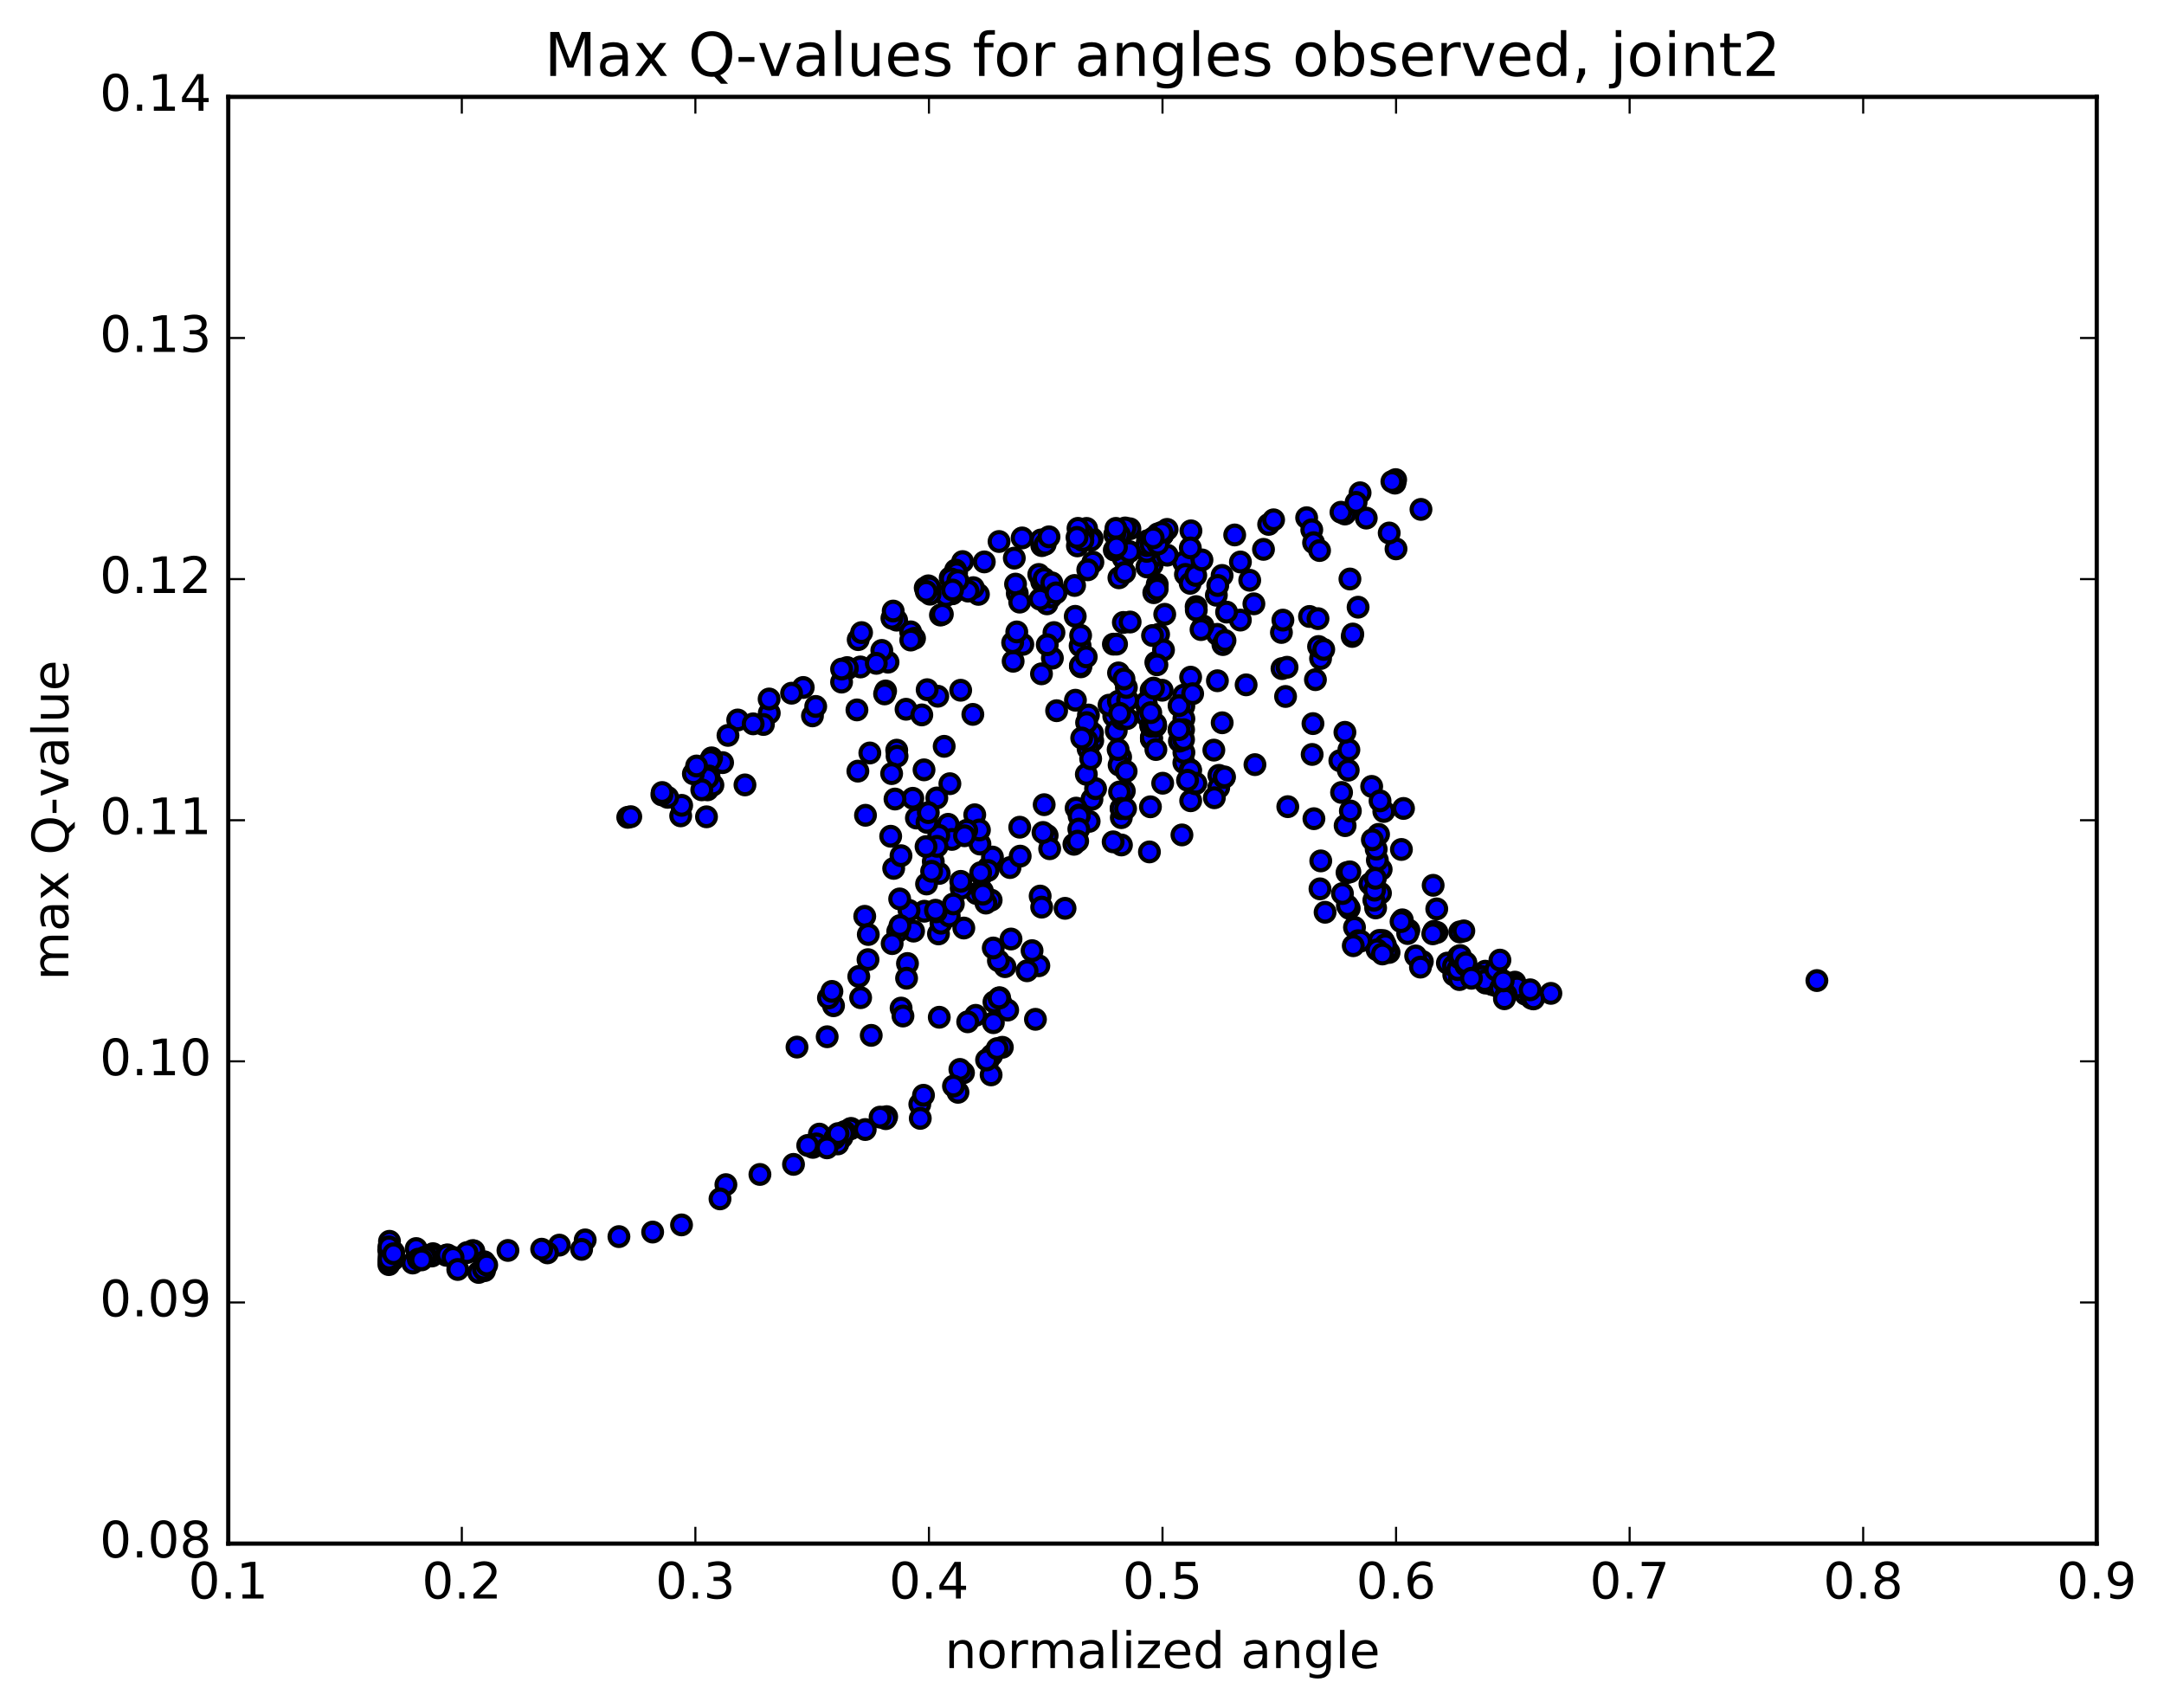 <?xml version="1.0" encoding="utf-8" standalone="no"?>
<!DOCTYPE svg PUBLIC "-//W3C//DTD SVG 1.1//EN"
  "http://www.w3.org/Graphics/SVG/1.1/DTD/svg11.dtd">
<!-- Created with matplotlib (http://matplotlib.org/) -->
<svg height="408pt" version="1.1" viewBox="0 0 517 408" width="517pt" xmlns="http://www.w3.org/2000/svg" xmlns:xlink="http://www.w3.org/1999/xlink">
 <defs>
  <style type="text/css">
*{stroke-linecap:butt;stroke-linejoin:round;stroke-miterlimit:100000;}
  </style>
 </defs>
 <g id="figure_1">
  <g id="patch_1">
   <path d="M 0 408.169 
L 517.674 408.169 
L 517.674 0 
L 0 0 
z
" style="fill:#ffffff;"/>
  </g>
  <g id="axes_1">
   <g id="patch_2">
    <path d="M 54.532 368.742 
L 500.933 368.742 
L 500.933 23.142 
L 54.532 23.142 
z
" style="fill:#ffffff;"/>
   </g>
   <g id="PathCollection_1">
    <defs>
     <path d="M 0 2.236 
C 0.593 2.236 1.162 2 1.581 1.581 
C 2 1.162 2.236 0.593 2.236 0 
C 2.236 -0.593 2 -1.162 1.581 -1.581 
C 1.162 -2 0.593 -2.236 0 -2.236 
C -0.593 -2.236 -1.162 -2 -1.581 -1.581 
C -2 -1.162 -2.236 -0.593 -2.236 0 
C -2.236 0.593 -2 1.162 -1.581 1.581 
C -1.162 2 -0.593 2.236 0 2.236 
z
" id="mf0c3c47bc8" style="stroke:#000000;"/>
    </defs>
    <g clip-path="url(#p914914edc0)">
     <use style="fill:#0000ff;stroke:#000000;" x="434.073" xlink:href="#mf0c3c47bc8" y="234.243"/>
     <use style="fill:#0000ff;stroke:#000000;" x="277.732" xlink:href="#mf0c3c47bc8" y="127.775"/>
     <use style="fill:#0000ff;stroke:#000000;" x="276.629" xlink:href="#mf0c3c47bc8" y="127.516"/>
     <use style="fill:#0000ff;stroke:#000000;" x="269.942" xlink:href="#mf0c3c47bc8" y="126.317"/>
     <use style="fill:#0000ff;stroke:#000000;" x="268.817" xlink:href="#mf0c3c47bc8" y="126.12"/>
     <use style="fill:#0000ff;stroke:#000000;" x="259.869" xlink:href="#mf0c3c47bc8" y="127.626"/>
     <use style="fill:#0000ff;stroke:#000000;" x="260.918" xlink:href="#mf0c3c47bc8" y="128.625"/>
     <use style="fill:#0000ff;stroke:#000000;" x="267.542" xlink:href="#mf0c3c47bc8" y="128.714"/>
     <use style="fill:#0000ff;stroke:#000000;" x="268.606" xlink:href="#mf0c3c47bc8" y="131.687"/>
     <use style="fill:#0000ff;stroke:#000000;" x="275.262" xlink:href="#mf0c3c47bc8" y="134.947"/>
     <use style="fill:#0000ff;stroke:#000000;" x="275.256" xlink:href="#mf0c3c47bc8" y="133.113"/>
     <use style="fill:#0000ff;stroke:#000000;" x="274.148" xlink:href="#mf0c3c47bc8" y="129.163"/>
     <use style="fill:#0000ff;stroke:#000000;" x="267.447" xlink:href="#mf0c3c47bc8" y="127.727"/>
     <use style="fill:#0000ff;stroke:#000000;" x="266.317" xlink:href="#mf0c3c47bc8" y="127.676"/>
     <use style="fill:#0000ff;stroke:#000000;" x="259.597" xlink:href="#mf0c3c47bc8" y="126.231"/>
     <use style="fill:#0000ff;stroke:#000000;" x="260.635" xlink:href="#mf0c3c47bc8" y="129.032"/>
     <use style="fill:#0000ff;stroke:#000000;" x="268.366" xlink:href="#mf0c3c47bc8" y="133.349"/>
     <use style="fill:#0000ff;stroke:#000000;" x="274.014" xlink:href="#mf0c3c47bc8" y="135.435"/>
     <use style="fill:#0000ff;stroke:#000000;" x="267.319" xlink:href="#mf0c3c47bc8" y="138.029"/>
     <use style="fill:#0000ff;stroke:#000000;" x="268.38" xlink:href="#mf0c3c47bc8" y="148.694"/>
     <use style="fill:#0000ff;stroke:#000000;" x="276.138" xlink:href="#mf0c3c47bc8" y="158.236"/>
     <use style="fill:#0000ff;stroke:#000000;" x="282.809" xlink:href="#mf0c3c47bc8" y="166.046"/>
     <use style="fill:#0000ff;stroke:#000000;" x="282.828" xlink:href="#mf0c3c47bc8" y="168.699"/>
     <use style="fill:#0000ff;stroke:#000000;" x="282.843" xlink:href="#mf0c3c47bc8" y="171.707"/>
     <use style="fill:#0000ff;stroke:#000000;" x="281.759" xlink:href="#mf0c3c47bc8" y="174.447"/>
     <use style="fill:#0000ff;stroke:#000000;" x="275.089" xlink:href="#mf0c3c47bc8" y="176.536"/>
     <use style="fill:#0000ff;stroke:#000000;" x="275.086" xlink:href="#mf0c3c47bc8" y="176.202"/>
     <use style="fill:#0000ff;stroke:#000000;" x="275.071" xlink:href="#mf0c3c47bc8" y="176.515"/>
     <use style="fill:#0000ff;stroke:#000000;" x="275.068" xlink:href="#mf0c3c47bc8" y="176.168"/>
     <use style="fill:#0000ff;stroke:#000000;" x="276.154" xlink:href="#mf0c3c47bc8" y="179.053"/>
     <use style="fill:#0000ff;stroke:#000000;" x="282.837" xlink:href="#mf0c3c47bc8" y="182.205"/>
     <use style="fill:#0000ff;stroke:#000000;" x="282.849" xlink:href="#mf0c3c47bc8" y="179.757"/>
     <use style="fill:#0000ff;stroke:#000000;" x="281.767" xlink:href="#mf0c3c47bc8" y="177.057"/>
     <use style="fill:#0000ff;stroke:#000000;" x="276.096" xlink:href="#mf0c3c47bc8" y="173.294"/>
     <use style="fill:#0000ff;stroke:#000000;" x="282.769" xlink:href="#mf0c3c47bc8" y="174.314"/>
     <use style="fill:#0000ff;stroke:#000000;" x="281.688" xlink:href="#mf0c3c47bc8" y="168.575"/>
     <use style="fill:#0000ff;stroke:#000000;" x="275.012" xlink:href="#mf0c3c47bc8" y="164.902"/>
     <use style="fill:#0000ff;stroke:#000000;" x="273.903" xlink:href="#mf0c3c47bc8" y="168.467"/>
     <use style="fill:#0000ff;stroke:#000000;" x="266.091" xlink:href="#mf0c3c47bc8" y="171.081"/>
     <use style="fill:#0000ff;stroke:#000000;" x="264.959" xlink:href="#mf0c3c47bc8" y="168.456"/>
     <use style="fill:#0000ff;stroke:#000000;" x="258.231" xlink:href="#mf0c3c47bc8" y="159.291"/>
     <use style="fill:#0000ff;stroke:#000000;" x="258.167" xlink:href="#mf0c3c47bc8" y="159.128"/>
     <use style="fill:#0000ff;stroke:#000000;" x="258.113" xlink:href="#mf0c3c47bc8" y="159.02"/>
     <use style="fill:#0000ff;stroke:#000000;" x="258.052" xlink:href="#mf0c3c47bc8" y="154.272"/>
     <use style="fill:#0000ff;stroke:#000000;" x="256.884" xlink:href="#mf0c3c47bc8" y="147.233"/>
     <use style="fill:#0000ff;stroke:#000000;" x="250.134" xlink:href="#mf0c3c47bc8" y="144.25"/>
     <use style="fill:#0000ff;stroke:#000000;" x="251.149" xlink:href="#mf0c3c47bc8" y="142.622"/>
     <use style="fill:#0000ff;stroke:#000000;" x="256.729" xlink:href="#mf0c3c47bc8" y="139.86"/>
     <use style="fill:#0000ff;stroke:#000000;" x="248.874" xlink:href="#mf0c3c47bc8" y="138.964"/>
     <use style="fill:#0000ff;stroke:#000000;" x="243.036" xlink:href="#mf0c3c47bc8" y="141.753"/>
     <use style="fill:#0000ff;stroke:#000000;" x="251.802" xlink:href="#mf0c3c47bc8" y="151.115"/>
     <use style="fill:#0000ff;stroke:#000000;" x="259.507" xlink:href="#mf0c3c47bc8" y="156.917"/>
     <use style="fill:#0000ff;stroke:#000000;" x="267.226" xlink:href="#mf0c3c47bc8" y="160.747"/>
     <use style="fill:#0000ff;stroke:#000000;" x="276.079" xlink:href="#mf0c3c47bc8" y="173.478"/>
     <use style="fill:#0000ff;stroke:#000000;" x="282.761" xlink:href="#mf0c3c47bc8" y="176.672"/>
     <use style="fill:#0000ff;stroke:#000000;" x="281.669" xlink:href="#mf0c3c47bc8" y="174.283"/>
     <use style="fill:#0000ff;stroke:#000000;" x="275.001" xlink:href="#mf0c3c47bc8" y="173.486"/>
     <use style="fill:#0000ff;stroke:#000000;" x="273.89" xlink:href="#mf0c3c47bc8" y="170.964"/>
     <use style="fill:#0000ff;stroke:#000000;" x="267.194" xlink:href="#mf0c3c47bc8" y="167.516"/>
     <use style="fill:#0000ff;stroke:#000000;" x="268.253" xlink:href="#mf0c3c47bc8" y="170.24"/>
     <use style="fill:#0000ff;stroke:#000000;" x="274.904" xlink:href="#mf0c3c47bc8" y="173.359"/>
     <use style="fill:#0000ff;stroke:#000000;" x="273.798" xlink:href="#mf0c3c47bc8" y="167.817"/>
     <use style="fill:#0000ff;stroke:#000000;" x="265.997" xlink:href="#mf0c3c47bc8" y="153.88"/>
     <use style="fill:#0000ff;stroke:#000000;" x="258.171" xlink:href="#mf0c3c47bc8" y="151.789"/>
     <use style="fill:#0000ff;stroke:#000000;" x="251.425" xlink:href="#mf0c3c47bc8" y="157.224"/>
     <use style="fill:#0000ff;stroke:#000000;" x="252.439" xlink:href="#mf0c3c47bc8" y="169.776"/>
     <use style="fill:#0000ff;stroke:#000000;" x="256.93" xlink:href="#mf0c3c47bc8" y="167.273"/>
     <use style="fill:#0000ff;stroke:#000000;" x="250.201" xlink:href="#mf0c3c47bc8" y="154.015"/>
     <use style="fill:#0000ff;stroke:#000000;" x="244.363" xlink:href="#mf0c3c47bc8" y="153.93"/>
     <use style="fill:#0000ff;stroke:#000000;" x="248.82" xlink:href="#mf0c3c47bc8" y="160.965"/>
     <use style="fill:#0000ff;stroke:#000000;" x="242.05" xlink:href="#mf0c3c47bc8" y="157.963"/>
     <use style="fill:#0000ff;stroke:#000000;" x="241.932" xlink:href="#mf0c3c47bc8" y="153.529"/>
     <use style="fill:#0000ff;stroke:#000000;" x="242.921" xlink:href="#mf0c3c47bc8" y="150.959"/>
     <use style="fill:#0000ff;stroke:#000000;" x="248.47" xlink:href="#mf0c3c47bc8" y="143.132"/>
     <use style="fill:#0000ff;stroke:#000000;" x="242.623" xlink:href="#mf0c3c47bc8" y="139.536"/>
     <use style="fill:#0000ff;stroke:#000000;" x="248.175" xlink:href="#mf0c3c47bc8" y="137.231"/>
     <use style="fill:#0000ff;stroke:#000000;" x="242.328" xlink:href="#mf0c3c47bc8" y="133.324"/>
     <use style="fill:#0000ff;stroke:#000000;" x="248.895" xlink:href="#mf0c3c47bc8" y="130.339"/>
     <use style="fill:#0000ff;stroke:#000000;" x="248.81" xlink:href="#mf0c3c47bc8" y="129.064"/>
     <use style="fill:#0000ff;stroke:#000000;" x="248.702" xlink:href="#mf0c3c47bc8" y="128.983"/>
     <use style="fill:#0000ff;stroke:#000000;" x="249.707" xlink:href="#mf0c3c47bc8" y="130.014"/>
     <use style="fill:#0000ff;stroke:#000000;" x="257.4" xlink:href="#mf0c3c47bc8" y="130.405"/>
     <use style="fill:#0000ff;stroke:#000000;" x="266.215" xlink:href="#mf0c3c47bc8" y="131.404"/>
     <use style="fill:#0000ff;stroke:#000000;" x="273.968" xlink:href="#mf0c3c47bc8" y="131.711"/>
     <use style="fill:#0000ff;stroke:#000000;" x="273.949" xlink:href="#mf0c3c47bc8" y="130.335"/>
     <use style="fill:#0000ff;stroke:#000000;" x="275.034" xlink:href="#mf0c3c47bc8" y="130.172"/>
     <use style="fill:#0000ff;stroke:#000000;" x="282.799" xlink:href="#mf0c3c47bc8" y="134.304"/>
     <use style="fill:#0000ff;stroke:#000000;" x="290.598" xlink:href="#mf0c3c47bc8" y="142.193"/>
     <use style="fill:#0000ff;stroke:#000000;" x="296.332" xlink:href="#mf0c3c47bc8" y="148.129"/>
     <use style="fill:#0000ff;stroke:#000000;" x="290.811" xlink:href="#mf0c3c47bc8" y="151.536"/>
     <use style="fill:#0000ff;stroke:#000000;" x="290.851" xlink:href="#mf0c3c47bc8" y="162.619"/>
     <use style="fill:#0000ff;stroke:#000000;" x="291.991" xlink:href="#mf0c3c47bc8" y="172.659"/>
     <use style="fill:#0000ff;stroke:#000000;" x="299.82" xlink:href="#mf0c3c47bc8" y="182.66"/>
     <use style="fill:#0000ff;stroke:#000000;" x="307.667" xlink:href="#mf0c3c47bc8" y="192.7"/>
     <use style="fill:#0000ff;stroke:#000000;" x="315.543" xlink:href="#mf0c3c47bc8" y="205.656"/>
     <use style="fill:#0000ff;stroke:#000000;" x="322.341" xlink:href="#mf0c3c47bc8" y="216.996"/>
     <use style="fill:#0000ff;stroke:#000000;" x="323.601" xlink:href="#mf0c3c47bc8" y="221.536"/>
     <use style="fill:#0000ff;stroke:#000000;" x="330.423" xlink:href="#mf0c3c47bc8" y="224.684"/>
     <use style="fill:#0000ff;stroke:#000000;" x="330.605" xlink:href="#mf0c3c47bc8" y="224.969"/>
     <use style="fill:#0000ff;stroke:#000000;" x="331.862" xlink:href="#mf0c3c47bc8" y="227.527"/>
     <use style="fill:#0000ff;stroke:#000000;" x="339.807" xlink:href="#mf0c3c47bc8" y="229.679"/>
     <use style="fill:#0000ff;stroke:#000000;" x="345.795" xlink:href="#mf0c3c47bc8" y="230.068"/>
     <use style="fill:#0000ff;stroke:#000000;" x="338.217" xlink:href="#mf0c3c47bc8" y="228.358"/>
     <use style="fill:#0000ff;stroke:#000000;" x="329.53" xlink:href="#mf0c3c47bc8" y="224.65"/>
     <use style="fill:#0000ff;stroke:#000000;" x="321.907" xlink:href="#mf0c3c47bc8" y="216.349"/>
     <use style="fill:#0000ff;stroke:#000000;" x="315.357" xlink:href="#mf0c3c47bc8" y="212.333"/>
     <use style="fill:#0000ff;stroke:#000000;" x="316.578" xlink:href="#mf0c3c47bc8" y="217.924"/>
     <use style="fill:#0000ff;stroke:#000000;" x="324.479" xlink:href="#mf0c3c47bc8" y="224.709"/>
     <use style="fill:#0000ff;stroke:#000000;" x="331.309" xlink:href="#mf0c3c47bc8" y="227.334"/>
     <use style="fill:#0000ff;stroke:#000000;" x="331.49" xlink:href="#mf0c3c47bc8" y="227.045"/>
     <use style="fill:#0000ff;stroke:#000000;" x="330.535" xlink:href="#mf0c3c47bc8" y="226.376"/>
     <use style="fill:#0000ff;stroke:#000000;" x="325.05" xlink:href="#mf0c3c47bc8" y="224.816"/>
     <use style="fill:#0000ff;stroke:#000000;" x="330.973" xlink:href="#mf0c3c47bc8" y="225.697"/>
     <use style="fill:#0000ff;stroke:#000000;" x="323.308" xlink:href="#mf0c3c47bc8" y="225.917"/>
     <use style="fill:#0000ff;stroke:#000000;" x="329.001" xlink:href="#mf0c3c47bc8" y="226.898"/>
     <use style="fill:#0000ff;stroke:#000000;" x="330.277" xlink:href="#mf0c3c47bc8" y="227.893"/>
     <use style="fill:#0000ff;stroke:#000000;" x="339.36" xlink:href="#mf0c3c47bc8" y="231.03"/>
     <use style="fill:#0000ff;stroke:#000000;" x="347.323" xlink:href="#mf0c3c47bc8" y="232.907"/>
     <use style="fill:#0000ff;stroke:#000000;" x="356.449" xlink:href="#mf0c3c47bc8" y="235.165"/>
     <use style="fill:#0000ff;stroke:#000000;" x="364.454" xlink:href="#mf0c3c47bc8" y="237.511"/>
     <use style="fill:#0000ff;stroke:#000000;" x="370.522" xlink:href="#mf0c3c47bc8" y="237.301"/>
     <use style="fill:#0000ff;stroke:#000000;" x="361.918" xlink:href="#mf0c3c47bc8" y="234.621"/>
     <use style="fill:#0000ff;stroke:#000000;" x="355.476" xlink:href="#mf0c3c47bc8" y="233.735"/>
     <use style="fill:#0000ff;stroke:#000000;" x="356.798" xlink:href="#mf0c3c47bc8" y="235.261"/>
     <use style="fill:#0000ff;stroke:#000000;" x="361.703" xlink:href="#mf0c3c47bc8" y="235.466"/>
     <use style="fill:#0000ff;stroke:#000000;" x="354.162" xlink:href="#mf0c3c47bc8" y="233.374"/>
     <use style="fill:#0000ff;stroke:#000000;" x="348.747" xlink:href="#mf0c3c47bc8" y="233.416"/>
     <use style="fill:#0000ff;stroke:#000000;" x="355.677" xlink:href="#mf0c3c47bc8" y="234.609"/>
     <use style="fill:#0000ff;stroke:#000000;" x="354.839" xlink:href="#mf0c3c47bc8" y="232.005"/>
     <use style="fill:#0000ff;stroke:#000000;" x="347.263" xlink:href="#mf0c3c47bc8" y="230.746"/>
     <use style="fill:#0000ff;stroke:#000000;" x="356.394" xlink:href="#mf0c3c47bc8" y="235.042"/>
     <use style="fill:#0000ff;stroke:#000000;" x="362.441" xlink:href="#mf0c3c47bc8" y="235.778"/>
     <use style="fill:#0000ff;stroke:#000000;" x="354.927" xlink:href="#mf0c3c47bc8" y="234.839"/>
     <use style="fill:#0000ff;stroke:#000000;" x="354.086" xlink:href="#mf0c3c47bc8" y="233.297"/>
     <use style="fill:#0000ff;stroke:#000000;" x="348.674" xlink:href="#mf0c3c47bc8" y="234.009"/>
     <use style="fill:#0000ff;stroke:#000000;" x="354.703" xlink:href="#mf0c3c47bc8" y="234.254"/>
     <use style="fill:#0000ff;stroke:#000000;" x="348.248" xlink:href="#mf0c3c47bc8" y="231.624"/>
     <use style="fill:#0000ff;stroke:#000000;" x="348.488" xlink:href="#mf0c3c47bc8" y="228.454"/>
     <use style="fill:#0000ff;stroke:#000000;" x="348.695" xlink:href="#mf0c3c47bc8" y="228.838"/>
     <use style="fill:#0000ff;stroke:#000000;" x="348.879" xlink:href="#mf0c3c47bc8" y="228.267"/>
     <use style="fill:#0000ff;stroke:#000000;" x="350.187" xlink:href="#mf0c3c47bc8" y="230.628"/>
     <use style="fill:#0000ff;stroke:#000000;" x="357.366" xlink:href="#mf0c3c47bc8" y="231.705"/>
     <use style="fill:#0000ff;stroke:#000000;" x="348.738" xlink:href="#mf0c3c47bc8" y="222.623"/>
     <use style="fill:#0000ff;stroke:#000000;" x="343.311" xlink:href="#mf0c3c47bc8" y="222.746"/>
     <use style="fill:#0000ff;stroke:#000000;" x="350.226" xlink:href="#mf0c3c47bc8" y="229.995"/>
     <use style="fill:#0000ff;stroke:#000000;" x="351.542" xlink:href="#mf0c3c47bc8" y="233.693"/>
     <use style="fill:#0000ff;stroke:#000000;" x="358.481" xlink:href="#mf0c3c47bc8" y="236.099"/>
     <use style="fill:#0000ff;stroke:#000000;" x="359.813" xlink:href="#mf0c3c47bc8" y="237.607"/>
     <use style="fill:#0000ff;stroke:#000000;" x="365.874" xlink:href="#mf0c3c47bc8" y="238.458"/>
     <use style="fill:#0000ff;stroke:#000000;" x="359.421" xlink:href="#mf0c3c47bc8" y="238.588"/>
     <use style="fill:#0000ff;stroke:#000000;" x="366.377" xlink:href="#mf0c3c47bc8" y="238.622"/>
     <use style="fill:#0000ff;stroke:#000000;" x="365.566" xlink:href="#mf0c3c47bc8" y="236.448"/>
     <use style="fill:#0000ff;stroke:#000000;" x="359.136" xlink:href="#mf0c3c47bc8" y="234.322"/>
     <use style="fill:#0000ff;stroke:#000000;" x="358.346" xlink:href="#mf0c3c47bc8" y="229.355"/>
     <use style="fill:#0000ff;stroke:#000000;" x="349.722" xlink:href="#mf0c3c47bc8" y="222.375"/>
     <use style="fill:#0000ff;stroke:#000000;" x="343.257" xlink:href="#mf0c3c47bc8" y="217.119"/>
     <use style="fill:#0000ff;stroke:#000000;" x="342.393" xlink:href="#mf0c3c47bc8" y="211.488"/>
     <use style="fill:#0000ff;stroke:#000000;" x="334.811" xlink:href="#mf0c3c47bc8" y="202.924"/>
     <use style="fill:#0000ff;stroke:#000000;" x="329.351" xlink:href="#mf0c3c47bc8" y="199.316"/>
     <use style="fill:#0000ff;stroke:#000000;" x="335.311" xlink:href="#mf0c3c47bc8" y="193.126"/>
     <use style="fill:#0000ff;stroke:#000000;" x="327.709" xlink:href="#mf0c3c47bc8" y="187.858"/>
     <use style="fill:#0000ff;stroke:#000000;" x="320.097" xlink:href="#mf0c3c47bc8" y="181.719"/>
     <use style="fill:#0000ff;stroke:#000000;" x="313.486" xlink:href="#mf0c3c47bc8" y="180.226"/>
     <use style="fill:#0000ff;stroke:#000000;" x="320.511" xlink:href="#mf0c3c47bc8" y="189.308"/>
     <use style="fill:#0000ff;stroke:#000000;" x="313.908" xlink:href="#mf0c3c47bc8" y="195.574"/>
     <use style="fill:#0000ff;stroke:#000000;" x="321.816" xlink:href="#mf0c3c47bc8" y="208.449"/>
     <use style="fill:#0000ff;stroke:#000000;" x="329.805" xlink:href="#mf0c3c47bc8" y="213.365"/>
     <use style="fill:#0000ff;stroke:#000000;" x="329.975" xlink:href="#mf0c3c47bc8" y="207.681"/>
     <use style="fill:#0000ff;stroke:#000000;" x="329.063" xlink:href="#mf0c3c47bc8" y="205.487"/>
     <use style="fill:#0000ff;stroke:#000000;" x="322.497" xlink:href="#mf0c3c47bc8" y="208.275"/>
     <use style="fill:#0000ff;stroke:#000000;" x="327.292" xlink:href="#mf0c3c47bc8" y="211.121"/>
     <use style="fill:#0000ff;stroke:#000000;" x="320.719" xlink:href="#mf0c3c47bc8" y="213.459"/>
     <use style="fill:#0000ff;stroke:#000000;" x="328.649" xlink:href="#mf0c3c47bc8" y="216.893"/>
     <use style="fill:#0000ff;stroke:#000000;" x="336.593" xlink:href="#mf0c3c47bc8" y="222.207"/>
     <use style="fill:#0000ff;stroke:#000000;" x="342.587" xlink:href="#mf0c3c47bc8" y="222.477"/>
     <use style="fill:#0000ff;stroke:#000000;" x="335.021" xlink:href="#mf0c3c47bc8" y="219.734"/>
     <use style="fill:#0000ff;stroke:#000000;" x="336.309" xlink:href="#mf0c3c47bc8" y="223.01"/>
     <use style="fill:#0000ff;stroke:#000000;" x="342.3" xlink:href="#mf0c3c47bc8" y="223.079"/>
     <use style="fill:#0000ff;stroke:#000000;" x="334.722" xlink:href="#mf0c3c47bc8" y="220.155"/>
     <use style="fill:#0000ff;stroke:#000000;" x="328.229" xlink:href="#mf0c3c47bc8" y="215.051"/>
     <use style="fill:#0000ff;stroke:#000000;" x="328.395" xlink:href="#mf0c3c47bc8" y="212.642"/>
     <use style="fill:#0000ff;stroke:#000000;" x="328.59" xlink:href="#mf0c3c47bc8" y="209.807"/>
     <use style="fill:#0000ff;stroke:#000000;" x="328.784" xlink:href="#mf0c3c47bc8" y="202.851"/>
     <use style="fill:#0000ff;stroke:#000000;" x="327.871" xlink:href="#mf0c3c47bc8" y="200.608"/>
     <use style="fill:#0000ff;stroke:#000000;" x="321.362" xlink:href="#mf0c3c47bc8" y="197.234"/>
     <use style="fill:#0000ff;stroke:#000000;" x="322.613" xlink:href="#mf0c3c47bc8" y="193.733"/>
     <use style="fill:#0000ff;stroke:#000000;" x="330.604" xlink:href="#mf0c3c47bc8" y="193.846"/>
     <use style="fill:#0000ff;stroke:#000000;" x="329.703" xlink:href="#mf0c3c47bc8" y="191.32"/>
     <use style="fill:#0000ff;stroke:#000000;" x="322.11" xlink:href="#mf0c3c47bc8" y="183.99"/>
     <use style="fill:#0000ff;stroke:#000000;" x="322.261" xlink:href="#mf0c3c47bc8" y="179.117"/>
     <use style="fill:#0000ff;stroke:#000000;" x="321.314" xlink:href="#mf0c3c47bc8" y="174.939"/>
     <use style="fill:#0000ff;stroke:#000000;" x="313.681" xlink:href="#mf0c3c47bc8" y="172.859"/>
     <use style="fill:#0000ff;stroke:#000000;" x="307.134" xlink:href="#mf0c3c47bc8" y="166.375"/>
     <use style="fill:#0000ff;stroke:#000000;" x="306.145" xlink:href="#mf0c3c47bc8" y="151.087"/>
     <use style="fill:#0000ff;stroke:#000000;" x="299.568" xlink:href="#mf0c3c47bc8" y="144.244"/>
     <use style="fill:#0000ff;stroke:#000000;" x="298.572" xlink:href="#mf0c3c47bc8" y="138.617"/>
     <use style="fill:#0000ff;stroke:#000000;" x="291.969" xlink:href="#mf0c3c47bc8" y="137.464"/>
     <use style="fill:#0000ff;stroke:#000000;" x="290.933" xlink:href="#mf0c3c47bc8" y="139.865"/>
     <use style="fill:#0000ff;stroke:#000000;" x="283.212" xlink:href="#mf0c3c47bc8" y="137.221"/>
     <use style="fill:#0000ff;stroke:#000000;" x="284.343" xlink:href="#mf0c3c47bc8" y="139.343"/>
     <use style="fill:#0000ff;stroke:#000000;" x="292.166" xlink:href="#mf0c3c47bc8" y="153.978"/>
     <use style="fill:#0000ff;stroke:#000000;" x="277.732" xlink:href="#mf0c3c47bc8" y="127.775"/>
     <use style="fill:#0000ff;stroke:#000000;" x="278.833" xlink:href="#mf0c3c47bc8" y="126.462"/>
     <use style="fill:#0000ff;stroke:#000000;" x="284.53" xlink:href="#mf0c3c47bc8" y="126.809"/>
     <use style="fill:#0000ff;stroke:#000000;" x="278.867" xlink:href="#mf0c3c47bc8" y="132.625"/>
     <use style="fill:#0000ff;stroke:#000000;" x="285.677" xlink:href="#mf0c3c47bc8" y="137.46"/>
     <use style="fill:#0000ff;stroke:#000000;" x="276.803" xlink:href="#mf0c3c47bc8" y="151.535"/>
     <use style="fill:#0000ff;stroke:#000000;" x="269.998" xlink:href="#mf0c3c47bc8" y="148.594"/>
     <use style="fill:#0000ff;stroke:#000000;" x="275.654" xlink:href="#mf0c3c47bc8" y="141.586"/>
     <use style="fill:#0000ff;stroke:#000000;" x="266.755" xlink:href="#mf0c3c47bc8" y="153.871"/>
     <use style="fill:#0000ff;stroke:#000000;" x="260.037" xlink:href="#mf0c3c47bc8" y="170.802"/>
     <use style="fill:#0000ff;stroke:#000000;" x="261.064" xlink:href="#mf0c3c47bc8" y="176.954"/>
     <use style="fill:#0000ff;stroke:#000000;" x="268.789" xlink:href="#mf0c3c47bc8" y="171.556"/>
     <use style="fill:#0000ff;stroke:#000000;" x="277.656" xlink:href="#mf0c3c47bc8" y="164.889"/>
     <use style="fill:#0000ff;stroke:#000000;" x="284.455" xlink:href="#mf0c3c47bc8" y="161.764"/>
     <use style="fill:#0000ff;stroke:#000000;" x="275.582" xlink:href="#mf0c3c47bc8" y="164.374"/>
     <use style="fill:#0000ff;stroke:#000000;" x="266.684" xlink:href="#mf0c3c47bc8" y="174.573"/>
     <use style="fill:#0000ff;stroke:#000000;" x="259.959" xlink:href="#mf0c3c47bc8" y="178.886"/>
     <use style="fill:#0000ff;stroke:#000000;" x="261" xlink:href="#mf0c3c47bc8" y="175.117"/>
     <use style="fill:#0000ff;stroke:#000000;" x="267.729" xlink:href="#mf0c3c47bc8" y="180.834"/>
     <use style="fill:#0000ff;stroke:#000000;" x="260.88" xlink:href="#mf0c3c47bc8" y="190.935"/>
     <use style="fill:#0000ff;stroke:#000000;" x="268.61" xlink:href="#mf0c3c47bc8" y="188.964"/>
     <use style="fill:#0000ff;stroke:#000000;" x="267.473" xlink:href="#mf0c3c47bc8" y="189.186"/>
     <use style="fill:#0000ff;stroke:#000000;" x="261.745" xlink:href="#mf0c3c47bc8" y="188.402"/>
     <use style="fill:#0000ff;stroke:#000000;" x="267.367" xlink:href="#mf0c3c47bc8" y="182.757"/>
     <use style="fill:#0000ff;stroke:#000000;" x="259.535" xlink:href="#mf0c3c47bc8" y="184.976"/>
     <use style="fill:#0000ff;stroke:#000000;" x="260.568" xlink:href="#mf0c3c47bc8" y="181.253"/>
     <use style="fill:#0000ff;stroke:#000000;" x="269.397" xlink:href="#mf0c3c47bc8" y="167.234"/>
     <use style="fill:#0000ff;stroke:#000000;" x="278.266" xlink:href="#mf0c3c47bc8" y="146.747"/>
     <use style="fill:#0000ff;stroke:#000000;" x="287.164" xlink:href="#mf0c3c47bc8" y="133.755"/>
     <use style="fill:#0000ff;stroke:#000000;" x="294.98" xlink:href="#mf0c3c47bc8" y="127.791"/>
     <use style="fill:#0000ff;stroke:#000000;" x="301.86" xlink:href="#mf0c3c47bc8" y="131.235"/>
     <use style="fill:#0000ff;stroke:#000000;" x="293.045" xlink:href="#mf0c3c47bc8" y="146.221"/>
     <use style="fill:#0000ff;stroke:#000000;" x="287.421" xlink:href="#mf0c3c47bc8" y="149.519"/>
     <use style="fill:#0000ff;stroke:#000000;" x="296.348" xlink:href="#mf0c3c47bc8" y="134.251"/>
     <use style="fill:#0000ff;stroke:#000000;" x="303.093" xlink:href="#mf0c3c47bc8" y="125.269"/>
     <use style="fill:#0000ff;stroke:#000000;" x="304.278" xlink:href="#mf0c3c47bc8" y="124.175"/>
     <use style="fill:#0000ff;stroke:#000000;" x="312.17" xlink:href="#mf0c3c47bc8" y="123.675"/>
     <use style="fill:#0000ff;stroke:#000000;" x="313.395" xlink:href="#mf0c3c47bc8" y="126.557"/>
     <use style="fill:#0000ff;stroke:#000000;" x="321.316" xlink:href="#mf0c3c47bc8" y="122.79"/>
     <use style="fill:#0000ff;stroke:#000000;" x="320.368" xlink:href="#mf0c3c47bc8" y="122.365"/>
     <use style="fill:#0000ff;stroke:#000000;" x="313.825" xlink:href="#mf0c3c47bc8" y="129.637"/>
     <use style="fill:#0000ff;stroke:#000000;" x="312.856" xlink:href="#mf0c3c47bc8" y="147.266"/>
     <use style="fill:#0000ff;stroke:#000000;" x="306.282" xlink:href="#mf0c3c47bc8" y="159.72"/>
     <use style="fill:#0000ff;stroke:#000000;" x="307.491" xlink:href="#mf0c3c47bc8" y="159.394"/>
     <use style="fill:#0000ff;stroke:#000000;" x="314.269" xlink:href="#mf0c3c47bc8" y="162.365"/>
     <use style="fill:#0000ff;stroke:#000000;" x="315.495" xlink:href="#mf0c3c47bc8" y="157.314"/>
     <use style="fill:#0000ff;stroke:#000000;" x="322.512" xlink:href="#mf0c3c47bc8" y="138.315"/>
     <use style="fill:#0000ff;stroke:#000000;" x="314.883" xlink:href="#mf0c3c47bc8" y="147.787"/>
     <use style="fill:#0000ff;stroke:#000000;" x="315.016" xlink:href="#mf0c3c47bc8" y="154.443"/>
     <use style="fill:#0000ff;stroke:#000000;" x="316.255" xlink:href="#mf0c3c47bc8" y="155.142"/>
     <use style="fill:#0000ff;stroke:#000000;" x="323.056" xlink:href="#mf0c3c47bc8" y="152.035"/>
     <use style="fill:#0000ff;stroke:#000000;" x="323.198" xlink:href="#mf0c3c47bc8" y="151.459"/>
     <use style="fill:#0000ff;stroke:#000000;" x="324.461" xlink:href="#mf0c3c47bc8" y="145.048"/>
     <use style="fill:#0000ff;stroke:#000000;" x="333.522" xlink:href="#mf0c3c47bc8" y="131.117"/>
     <use style="fill:#0000ff;stroke:#000000;" x="339.485" xlink:href="#mf0c3c47bc8" y="121.689"/>
     <use style="fill:#0000ff;stroke:#000000;" x="331.894" xlink:href="#mf0c3c47bc8" y="127.325"/>
     <use style="fill:#0000ff;stroke:#000000;" x="326.411" xlink:href="#mf0c3c47bc8" y="123.766"/>
     <use style="fill:#0000ff;stroke:#000000;" x="333.267" xlink:href="#mf0c3c47bc8" y="115.412"/>
     <use style="fill:#0000ff;stroke:#000000;" x="333.438" xlink:href="#mf0c3c47bc8" y="114.574"/>
     <use style="fill:#0000ff;stroke:#000000;" x="332.534" xlink:href="#mf0c3c47bc8" y="115.04"/>
     <use style="fill:#0000ff;stroke:#000000;" x="324.937" xlink:href="#mf0c3c47bc8" y="117.719"/>
     <use style="fill:#0000ff;stroke:#000000;" x="323.982" xlink:href="#mf0c3c47bc8" y="120.012"/>
     <use style="fill:#0000ff;stroke:#000000;" x="315.254" xlink:href="#mf0c3c47bc8" y="131.513"/>
     <use style="fill:#0000ff;stroke:#000000;" x="306.497" xlink:href="#mf0c3c47bc8" y="148.137"/>
     <use style="fill:#0000ff;stroke:#000000;" x="297.71" xlink:href="#mf0c3c47bc8" y="163.599"/>
     <use style="fill:#0000ff;stroke:#000000;" x="289.999" xlink:href="#mf0c3c47bc8" y="179.192"/>
     <use style="fill:#0000ff;stroke:#000000;" x="284.36" xlink:href="#mf0c3c47bc8" y="183.9"/>
     <use style="fill:#0000ff;stroke:#000000;" x="291.203" xlink:href="#mf0c3c47bc8" y="185.22"/>
     <use style="fill:#0000ff;stroke:#000000;" x="284.464" xlink:href="#mf0c3c47bc8" y="191.288"/>
     <use style="fill:#0000ff;stroke:#000000;" x="291.167" xlink:href="#mf0c3c47bc8" y="188.148"/>
     <use style="fill:#0000ff;stroke:#000000;" x="290.12" xlink:href="#mf0c3c47bc8" y="190.57"/>
     <use style="fill:#0000ff;stroke:#000000;" x="282.377" xlink:href="#mf0c3c47bc8" y="199.453"/>
     <use style="fill:#0000ff;stroke:#000000;" x="274.611" xlink:href="#mf0c3c47bc8" y="203.511"/>
     <use style="fill:#0000ff;stroke:#000000;" x="267.922" xlink:href="#mf0c3c47bc8" y="201.851"/>
     <use style="fill:#0000ff;stroke:#000000;" x="267.891" xlink:href="#mf0c3c47bc8" y="195.325"/>
     <use style="fill:#0000ff;stroke:#000000;" x="267.867" xlink:href="#mf0c3c47bc8" y="193.111"/>
     <use style="fill:#0000ff;stroke:#000000;" x="267.839" xlink:href="#mf0c3c47bc8" y="193.164"/>
     <use style="fill:#0000ff;stroke:#000000;" x="268.911" xlink:href="#mf0c3c47bc8" y="193.183"/>
     <use style="fill:#0000ff;stroke:#000000;" x="277.775" xlink:href="#mf0c3c47bc8" y="187.101"/>
     <use style="fill:#0000ff;stroke:#000000;" x="284.468" xlink:href="#mf0c3c47bc8" y="183.999"/>
     <use style="fill:#0000ff;stroke:#000000;" x="285.598" xlink:href="#mf0c3c47bc8" y="187.238"/>
     <use style="fill:#0000ff;stroke:#000000;" x="292.437" xlink:href="#mf0c3c47bc8" y="185.73"/>
     <use style="fill:#0000ff;stroke:#000000;" x="285.71" xlink:href="#mf0c3c47bc8" y="187.108"/>
     <use style="fill:#0000ff;stroke:#000000;" x="292.55" xlink:href="#mf0c3c47bc8" y="185.593"/>
     <use style="fill:#0000ff;stroke:#000000;" x="283.713" xlink:href="#mf0c3c47bc8" y="186.387"/>
     <use style="fill:#0000ff;stroke:#000000;" x="274.85" xlink:href="#mf0c3c47bc8" y="192.733"/>
     <use style="fill:#0000ff;stroke:#000000;" x="265.942" xlink:href="#mf0c3c47bc8" y="201.103"/>
     <use style="fill:#0000ff;stroke:#000000;" x="260.211" xlink:href="#mf0c3c47bc8" y="196.214"/>
     <use style="fill:#0000ff;stroke:#000000;" x="269.048" xlink:href="#mf0c3c47bc8" y="184.26"/>
     <use style="fill:#0000ff;stroke:#000000;" x="275.82" xlink:href="#mf0c3c47bc8" y="173.311"/>
     <use style="fill:#0000ff;stroke:#000000;" x="268.022" xlink:href="#mf0c3c47bc8" y="171.756"/>
     <use style="fill:#0000ff;stroke:#000000;" x="269.099" xlink:href="#mf0c3c47bc8" y="164.228"/>
     <use style="fill:#0000ff;stroke:#000000;" x="277.972" xlink:href="#mf0c3c47bc8" y="155.277"/>
     <use style="fill:#0000ff;stroke:#000000;" x="285.769" xlink:href="#mf0c3c47bc8" y="144.905"/>
     <use style="fill:#0000ff;stroke:#000000;" x="285.805" xlink:href="#mf0c3c47bc8" y="145.753"/>
     <use style="fill:#0000ff;stroke:#000000;" x="286.936" xlink:href="#mf0c3c47bc8" y="150.399"/>
     <use style="fill:#0000ff;stroke:#000000;" x="292.665" xlink:href="#mf0c3c47bc8" y="153.006"/>
     <use style="fill:#0000ff;stroke:#000000;" x="284.935" xlink:href="#mf0c3c47bc8" y="165.708"/>
     <use style="fill:#0000ff;stroke:#000000;" x="276.066" xlink:href="#mf0c3c47bc8" y="172.947"/>
     <use style="fill:#0000ff;stroke:#000000;" x="269.264" xlink:href="#mf0c3c47bc8" y="171.66"/>
     <use style="fill:#0000ff;stroke:#000000;" x="274.925" xlink:href="#mf0c3c47bc8" y="170.241"/>
     <use style="fill:#0000ff;stroke:#000000;" x="267.138" xlink:href="#mf0c3c47bc8" y="179.064"/>
     <use style="fill:#0000ff;stroke:#000000;" x="257.092" xlink:href="#mf0c3c47bc8" y="193.05"/>
     <use style="fill:#0000ff;stroke:#000000;" x="250.178" xlink:href="#mf0c3c47bc8" y="199.584"/>
     <use style="fill:#0000ff;stroke:#000000;" x="257.872" xlink:href="#mf0c3c47bc8" y="194.689"/>
     <use style="fill:#0000ff;stroke:#000000;" x="257.81" xlink:href="#mf0c3c47bc8" y="194.956"/>
     <use style="fill:#0000ff;stroke:#000000;" x="257.738" xlink:href="#mf0c3c47bc8" y="198.056"/>
     <use style="fill:#0000ff;stroke:#000000;" x="256.569" xlink:href="#mf0c3c47bc8" y="201.687"/>
     <use style="fill:#0000ff;stroke:#000000;" x="250.778" xlink:href="#mf0c3c47bc8" y="202.75"/>
     <use style="fill:#0000ff;stroke:#000000;" x="257.468" xlink:href="#mf0c3c47bc8" y="200.936"/>
     <use style="fill:#0000ff;stroke:#000000;" x="248.504" xlink:href="#mf0c3c47bc8" y="214.057"/>
     <use style="fill:#0000ff;stroke:#000000;" x="241.54" xlink:href="#mf0c3c47bc8" y="224.318"/>
     <use style="fill:#0000ff;stroke:#000000;" x="248.19" xlink:href="#mf0c3c47bc8" y="230.702"/>
     <use style="fill:#0000ff;stroke:#000000;" x="239.157" xlink:href="#mf0c3c47bc8" y="239.616"/>
     <use style="fill:#0000ff;stroke:#000000;" x="240.108" xlink:href="#mf0c3c47bc8" y="230.919"/>
     <use style="fill:#0000ff;stroke:#000000;" x="248.869" xlink:href="#mf0c3c47bc8" y="216.702"/>
     <use style="fill:#0000ff;stroke:#000000;" x="254.453" xlink:href="#mf0c3c47bc8" y="216.986"/>
     <use style="fill:#0000ff;stroke:#000000;" x="246.571" xlink:href="#mf0c3c47bc8" y="227.098"/>
     <use style="fill:#0000ff;stroke:#000000;" x="245.375" xlink:href="#mf0c3c47bc8" y="231.903"/>
     <use style="fill:#0000ff;stroke:#000000;" x="237.465" xlink:href="#mf0c3c47bc8" y="239.342"/>
     <use style="fill:#0000ff;stroke:#000000;" x="237.326" xlink:href="#mf0c3c47bc8" y="244.303"/>
     <use style="fill:#0000ff;stroke:#000000;" x="236.083" xlink:href="#mf0c3c47bc8" y="253.321"/>
     <use style="fill:#0000ff;stroke:#000000;" x="230.185" xlink:href="#mf0c3c47bc8" y="256.271"/>
     <use style="fill:#0000ff;stroke:#000000;" x="236.784" xlink:href="#mf0c3c47bc8" y="256.774"/>
     <use style="fill:#0000ff;stroke:#000000;" x="228.872" xlink:href="#mf0c3c47bc8" y="260.939"/>
     <use style="fill:#0000ff;stroke:#000000;" x="219.751" xlink:href="#mf0c3c47bc8" y="263.791"/>
     <use style="fill:#0000ff;stroke:#000000;" x="220.629" xlink:href="#mf0c3c47bc8" y="261.642"/>
     <use style="fill:#0000ff;stroke:#000000;" x="229.327" xlink:href="#mf0c3c47bc8" y="255.469"/>
     <use style="fill:#0000ff;stroke:#000000;" x="236.952" xlink:href="#mf0c3c47bc8" y="252.073"/>
     <use style="fill:#0000ff;stroke:#000000;" x="235.704" xlink:href="#mf0c3c47bc8" y="253.21"/>
     <use style="fill:#0000ff;stroke:#000000;" x="227.797" xlink:href="#mf0c3c47bc8" y="259.447"/>
     <use style="fill:#0000ff;stroke:#000000;" x="219.863" xlink:href="#mf0c3c47bc8" y="267.164"/>
     <use style="fill:#0000ff;stroke:#000000;" x="211.836" xlink:href="#mf0c3c47bc8" y="266.751"/>
     <use style="fill:#0000ff;stroke:#000000;" x="211.618" xlink:href="#mf0c3c47bc8" y="267.235"/>
     <use style="fill:#0000ff;stroke:#000000;" x="210.262" xlink:href="#mf0c3c47bc8" y="266.864"/>
     <use style="fill:#0000ff;stroke:#000000;" x="203.349" xlink:href="#mf0c3c47bc8" y="269.562"/>
     <use style="fill:#0000ff;stroke:#000000;" x="203.138" xlink:href="#mf0c3c47bc8" y="269.676"/>
     <use style="fill:#0000ff;stroke:#000000;" x="201.788" xlink:href="#mf0c3c47bc8" y="270.322"/>
     <use style="fill:#0000ff;stroke:#000000;" x="195.752" xlink:href="#mf0c3c47bc8" y="270.921"/>
     <use style="fill:#0000ff;stroke:#000000;" x="201.149" xlink:href="#mf0c3c47bc8" y="271.701"/>
     <use style="fill:#0000ff;stroke:#000000;" x="194.209" xlink:href="#mf0c3c47bc8" y="274.088"/>
     <use style="fill:#0000ff;stroke:#000000;" x="195.037" xlink:href="#mf0c3c47bc8" y="273.26"/>
     <use style="fill:#0000ff;stroke:#000000;" x="201.482" xlink:href="#mf0c3c47bc8" y="270.734"/>
     <use style="fill:#0000ff;stroke:#000000;" x="200.163" xlink:href="#mf0c3c47bc8" y="273.266"/>
     <use style="fill:#0000ff;stroke:#000000;" x="192.972" xlink:href="#mf0c3c47bc8" y="273.627"/>
     <use style="fill:#0000ff;stroke:#000000;" x="199.417" xlink:href="#mf0c3c47bc8" y="271.924"/>
     <use style="fill:#0000ff;stroke:#000000;" x="200.22" xlink:href="#mf0c3c47bc8" y="270.8"/>
     <use style="fill:#0000ff;stroke:#000000;" x="206.71" xlink:href="#mf0c3c47bc8" y="269.831"/>
     <use style="fill:#0000ff;stroke:#000000;" x="197.577" xlink:href="#mf0c3c47bc8" y="274.205"/>
     <use style="fill:#0000ff;stroke:#000000;" x="189.575" xlink:href="#mf0c3c47bc8" y="278.149"/>
     <use style="fill:#0000ff;stroke:#000000;" x="181.553" xlink:href="#mf0c3c47bc8" y="280.559"/>
     <use style="fill:#0000ff;stroke:#000000;" x="173.424" xlink:href="#mf0c3c47bc8" y="282.992"/>
     <use style="fill:#0000ff;stroke:#000000;" x="172.017" xlink:href="#mf0c3c47bc8" y="286.394"/>
     <use style="fill:#0000ff;stroke:#000000;" x="162.824" xlink:href="#mf0c3c47bc8" y="292.61"/>
     <use style="fill:#0000ff;stroke:#000000;" x="155.924" xlink:href="#mf0c3c47bc8" y="294.32"/>
     <use style="fill:#0000ff;stroke:#000000;" x="147.868" xlink:href="#mf0c3c47bc8" y="295.407"/>
     <use style="fill:#0000ff;stroke:#000000;" x="139.81" xlink:href="#mf0c3c47bc8" y="296.194"/>
     <use style="fill:#0000ff;stroke:#000000;" x="133.636" xlink:href="#mf0c3c47bc8" y="297.442"/>
     <use style="fill:#0000ff;stroke:#000000;" x="138.955" xlink:href="#mf0c3c47bc8" y="298.457"/>
     <use style="fill:#0000ff;stroke:#000000;" x="130.793" xlink:href="#mf0c3c47bc8" y="299.292"/>
     <use style="fill:#0000ff;stroke:#000000;" x="129.409" xlink:href="#mf0c3c47bc8" y="298.412"/>
     <use style="fill:#0000ff;stroke:#000000;" x="121.355" xlink:href="#mf0c3c47bc8" y="298.711"/>
     <use style="fill:#0000ff;stroke:#000000;" x="113.21" xlink:href="#mf0c3c47bc8" y="298.823"/>
     <use style="fill:#0000ff;stroke:#000000;" x="112.937" xlink:href="#mf0c3c47bc8" y="298.743"/>
     <use style="fill:#0000ff;stroke:#000000;" x="111.566" xlink:href="#mf0c3c47bc8" y="299.226"/>
     <use style="fill:#0000ff;stroke:#000000;" x="103.437" xlink:href="#mf0c3c47bc8" y="299.486"/>
     <use style="fill:#0000ff;stroke:#000000;" x="103.175" xlink:href="#mf0c3c47bc8" y="300.042"/>
     <use style="fill:#0000ff;stroke:#000000;" x="101.819" xlink:href="#mf0c3c47bc8" y="300.131"/>
     <use style="fill:#0000ff;stroke:#000000;" x="92.867" xlink:href="#mf0c3c47bc8" y="298.621"/>
     <use style="fill:#0000ff;stroke:#000000;" x="93.752" xlink:href="#mf0c3c47bc8" y="298.806"/>
     <use style="fill:#0000ff;stroke:#000000;" x="101.273" xlink:href="#mf0c3c47bc8" y="299.972"/>
     <use style="fill:#0000ff;stroke:#000000;" x="106.625" xlink:href="#mf0c3c47bc8" y="299.875"/>
     <use style="fill:#0000ff;stroke:#000000;" x="98.596" xlink:href="#mf0c3c47bc8" y="301.717"/>
     <use style="fill:#0000ff;stroke:#000000;" x="92.906" xlink:href="#mf0c3c47bc8" y="302.098"/>
     <use style="fill:#0000ff;stroke:#000000;" x="92.962" xlink:href="#mf0c3c47bc8" y="301.547"/>
     <use style="fill:#0000ff;stroke:#000000;" x="92.974" xlink:href="#mf0c3c47bc8" y="301.337"/>
     <use style="fill:#0000ff;stroke:#000000;" x="92.983" xlink:href="#mf0c3c47bc8" y="301.025"/>
     <use style="fill:#0000ff;stroke:#000000;" x="93.901" xlink:href="#mf0c3c47bc8" y="300.926"/>
     <use style="fill:#0000ff;stroke:#000000;" x="100.343" xlink:href="#mf0c3c47bc8" y="300.676"/>
     <use style="fill:#0000ff;stroke:#000000;" x="93.38" xlink:href="#mf0c3c47bc8" y="300.852"/>
     <use style="fill:#0000ff;stroke:#000000;" x="93.087" xlink:href="#mf0c3c47bc8" y="299.857"/>
     <use style="fill:#0000ff;stroke:#000000;" x="92.963" xlink:href="#mf0c3c47bc8" y="300.123"/>
     <use style="fill:#0000ff;stroke:#000000;" x="92.986" xlink:href="#mf0c3c47bc8" y="300.807"/>
     <use style="fill:#0000ff;stroke:#000000;" x="94.069" xlink:href="#mf0c3c47bc8" y="299.167"/>
     <use style="fill:#0000ff;stroke:#000000;" x="99.433" xlink:href="#mf0c3c47bc8" y="298.26"/>
     <use style="fill:#0000ff;stroke:#000000;" x="93.106" xlink:href="#mf0c3c47bc8" y="297.707"/>
     <use style="fill:#0000ff;stroke:#000000;" x="93.053" xlink:href="#mf0c3c47bc8" y="296.527"/>
     <use style="fill:#0000ff;stroke:#000000;" x="92.91" xlink:href="#mf0c3c47bc8" y="297.854"/>
     <use style="fill:#0000ff;stroke:#000000;" x="94.024" xlink:href="#mf0c3c47bc8" y="299.501"/>
     <use style="fill:#0000ff;stroke:#000000;" x="101.547" xlink:href="#mf0c3c47bc8" y="300.292"/>
     <use style="fill:#0000ff;stroke:#000000;" x="106.902" xlink:href="#mf0c3c47bc8" y="299.767"/>
     <use style="fill:#0000ff;stroke:#000000;" x="99.925" xlink:href="#mf0c3c47bc8" y="300.799"/>
     <use style="fill:#0000ff;stroke:#000000;" x="100.729" xlink:href="#mf0c3c47bc8" y="300.963"/>
     <use style="fill:#0000ff;stroke:#000000;" x="108.244" xlink:href="#mf0c3c47bc8" y="300.373"/>
     <use style="fill:#0000ff;stroke:#000000;" x="115.718" xlink:href="#mf0c3c47bc8" y="301.42"/>
     <use style="fill:#0000ff;stroke:#000000;" x="114.347" xlink:href="#mf0c3c47bc8" y="303.968"/>
     <use style="fill:#0000ff;stroke:#000000;" x="109.367" xlink:href="#mf0c3c47bc8" y="303.26"/>
     <use style="fill:#0000ff;stroke:#000000;" x="115.768" xlink:href="#mf0c3c47bc8" y="303.542"/>
     <use style="fill:#0000ff;stroke:#000000;" x="115.499" xlink:href="#mf0c3c47bc8" y="303.178"/>
     <use style="fill:#0000ff;stroke:#000000;" x="116.278" xlink:href="#mf0c3c47bc8" y="302.189"/>
     <use style="fill:#0000ff;stroke:#000000;" x="277.732" xlink:href="#mf0c3c47bc8" y="127.775"/>
     <use style="fill:#0000ff;stroke:#000000;" x="276.632" xlink:href="#mf0c3c47bc8" y="129.97"/>
     <use style="fill:#0000ff;stroke:#000000;" x="269.823" xlink:href="#mf0c3c47bc8" y="131.765"/>
     <use style="fill:#0000ff;stroke:#000000;" x="277.577" xlink:href="#mf0c3c47bc8" y="127.168"/>
     <use style="fill:#0000ff;stroke:#000000;" x="284.381" xlink:href="#mf0c3c47bc8" y="130.884"/>
     <use style="fill:#0000ff;stroke:#000000;" x="275.512" xlink:href="#mf0c3c47bc8" y="128.492"/>
     <use style="fill:#0000ff;stroke:#000000;" x="266.603" xlink:href="#mf0c3c47bc8" y="126.223"/>
     <use style="fill:#0000ff;stroke:#000000;" x="258.766" xlink:href="#mf0c3c47bc8" y="127.707"/>
     <use style="fill:#0000ff;stroke:#000000;" x="258.708" xlink:href="#mf0c3c47bc8" y="129.109"/>
     <use style="fill:#0000ff;stroke:#000000;" x="257.541" xlink:href="#mf0c3c47bc8" y="126.217"/>
     <use style="fill:#0000ff;stroke:#000000;" x="250.62" xlink:href="#mf0c3c47bc8" y="128.24"/>
     <use style="fill:#0000ff;stroke:#000000;" x="257.306" xlink:href="#mf0c3c47bc8" y="128.374"/>
     <use style="fill:#0000ff;stroke:#000000;" x="249.457" xlink:href="#mf0c3c47bc8" y="138.235"/>
     <use style="fill:#0000ff;stroke:#000000;" x="243.618" xlink:href="#mf0c3c47bc8" y="143.838"/>
     <use style="fill:#0000ff;stroke:#000000;" x="251.29" xlink:href="#mf0c3c47bc8" y="139.235"/>
     <use style="fill:#0000ff;stroke:#000000;" x="252.308" xlink:href="#mf0c3c47bc8" y="141.63"/>
     <use style="fill:#0000ff;stroke:#000000;" x="261.105" xlink:href="#mf0c3c47bc8" y="134.284"/>
     <use style="fill:#0000ff;stroke:#000000;" x="266.73" xlink:href="#mf0c3c47bc8" y="130.679"/>
     <use style="fill:#0000ff;stroke:#000000;" x="259.879" xlink:href="#mf0c3c47bc8" y="136.121"/>
     <use style="fill:#0000ff;stroke:#000000;" x="268.708" xlink:href="#mf0c3c47bc8" y="136.764"/>
     <use style="fill:#0000ff;stroke:#000000;" x="276.47" xlink:href="#mf0c3c47bc8" y="139.588"/>
     <use style="fill:#0000ff;stroke:#000000;" x="276.458" xlink:href="#mf0c3c47bc8" y="140.087"/>
     <use style="fill:#0000ff;stroke:#000000;" x="276.459" xlink:href="#mf0c3c47bc8" y="140.738"/>
     <use style="fill:#0000ff;stroke:#000000;" x="275.349" xlink:href="#mf0c3c47bc8" y="151.818"/>
     <use style="fill:#0000ff;stroke:#000000;" x="268.535" xlink:href="#mf0c3c47bc8" y="162.19"/>
     <use style="fill:#0000ff;stroke:#000000;" x="276.402" xlink:href="#mf0c3c47bc8" y="158.809"/>
     <use style="fill:#0000ff;stroke:#000000;" x="267.505" xlink:href="#mf0c3c47bc8" y="170.406"/>
     <use style="fill:#0000ff;stroke:#000000;" x="259.664" xlink:href="#mf0c3c47bc8" y="176.876"/>
     <use style="fill:#0000ff;stroke:#000000;" x="259.599" xlink:href="#mf0c3c47bc8" y="172.623"/>
     <use style="fill:#0000ff;stroke:#000000;" x="258.431" xlink:href="#mf0c3c47bc8" y="176.302"/>
     <use style="fill:#0000ff;stroke:#000000;" x="249.465" xlink:href="#mf0c3c47bc8" y="192.226"/>
     <use style="fill:#0000ff;stroke:#000000;" x="243.625" xlink:href="#mf0c3c47bc8" y="197.607"/>
     <use style="fill:#0000ff;stroke:#000000;" x="249.181" xlink:href="#mf0c3c47bc8" y="198.862"/>
     <use style="fill:#0000ff;stroke:#000000;" x="241.303" xlink:href="#mf0c3c47bc8" y="207.244"/>
     <use style="fill:#0000ff;stroke:#000000;" x="234.502" xlink:href="#mf0c3c47bc8" y="209.006"/>
     <use style="fill:#0000ff;stroke:#000000;" x="233.272" xlink:href="#mf0c3c47bc8" y="213.447"/>
     <use style="fill:#0000ff;stroke:#000000;" x="224.212" xlink:href="#mf0c3c47bc8" y="223.098"/>
     <use style="fill:#0000ff;stroke:#000000;" x="218.259" xlink:href="#mf0c3c47bc8" y="222.43"/>
     <use style="fill:#0000ff;stroke:#000000;" x="224.811" xlink:href="#mf0c3c47bc8" y="220.541"/>
     <use style="fill:#0000ff;stroke:#000000;" x="216.805" xlink:href="#mf0c3c47bc8" y="230.17"/>
     <use style="fill:#0000ff;stroke:#000000;" x="216.591" xlink:href="#mf0c3c47bc8" y="233.682"/>
     <use style="fill:#0000ff;stroke:#000000;" x="215.282" xlink:href="#mf0c3c47bc8" y="240.816"/>
     <use style="fill:#0000ff;stroke:#000000;" x="208.147" xlink:href="#mf0c3c47bc8" y="247.332"/>
     <use style="fill:#0000ff;stroke:#000000;" x="215.724" xlink:href="#mf0c3c47bc8" y="242.713"/>
     <use style="fill:#0000ff;stroke:#000000;" x="224.402" xlink:href="#mf0c3c47bc8" y="243.006"/>
     <use style="fill:#0000ff;stroke:#000000;" x="233.106" xlink:href="#mf0c3c47bc8" y="242.548"/>
     <use style="fill:#0000ff;stroke:#000000;" x="240.745" xlink:href="#mf0c3c47bc8" y="241.294"/>
     <use style="fill:#0000ff;stroke:#000000;" x="247.379" xlink:href="#mf0c3c47bc8" y="243.499"/>
     <use style="fill:#0000ff;stroke:#000000;" x="239.469" xlink:href="#mf0c3c47bc8" y="250.183"/>
     <use style="fill:#0000ff;stroke:#000000;" x="238.224" xlink:href="#mf0c3c47bc8" y="250.495"/>
     <use style="fill:#0000ff;stroke:#000000;" x="231.193" xlink:href="#mf0c3c47bc8" y="244.092"/>
     <use style="fill:#0000ff;stroke:#000000;" x="238.825" xlink:href="#mf0c3c47bc8" y="238.339"/>
     <use style="fill:#0000ff;stroke:#000000;" x="238.675" xlink:href="#mf0c3c47bc8" y="238.417"/>
     <use style="fill:#0000ff;stroke:#000000;" x="238.529" xlink:href="#mf0c3c47bc8" y="229.507"/>
     <use style="fill:#0000ff;stroke:#000000;" x="237.301" xlink:href="#mf0c3c47bc8" y="226.461"/>
     <use style="fill:#0000ff;stroke:#000000;" x="230.265" xlink:href="#mf0c3c47bc8" y="221.693"/>
     <use style="fill:#0000ff;stroke:#000000;" x="236.798" xlink:href="#mf0c3c47bc8" y="215.025"/>
     <use style="fill:#0000ff;stroke:#000000;" x="235.543" xlink:href="#mf0c3c47bc8" y="215.732"/>
     <use style="fill:#0000ff;stroke:#000000;" x="229.632" xlink:href="#mf0c3c47bc8" y="212.194"/>
     <use style="fill:#0000ff;stroke:#000000;" x="236.162" xlink:href="#mf0c3c47bc8" y="207.189"/>
     <use style="fill:#0000ff;stroke:#000000;" x="237.108" xlink:href="#mf0c3c47bc8" y="204.737"/>
     <use style="fill:#0000ff;stroke:#000000;" x="243.731" xlink:href="#mf0c3c47bc8" y="204.517"/>
     <use style="fill:#0000ff;stroke:#000000;" x="234.7" xlink:href="#mf0c3c47bc8" y="212.829"/>
     <use style="fill:#0000ff;stroke:#000000;" x="226.782" xlink:href="#mf0c3c47bc8" y="218.804"/>
     <use style="fill:#0000ff;stroke:#000000;" x="220.83" xlink:href="#mf0c3c47bc8" y="217.681"/>
     <use style="fill:#0000ff;stroke:#000000;" x="229.527" xlink:href="#mf0c3c47bc8" y="210.543"/>
     <use style="fill:#0000ff;stroke:#000000;" x="236.05" xlink:href="#mf0c3c47bc8" y="207.95"/>
     <use style="fill:#0000ff;stroke:#000000;" x="234.816" xlink:href="#mf0c3c47bc8" y="213.601"/>
     <use style="fill:#0000ff;stroke:#000000;" x="227.761" xlink:href="#mf0c3c47bc8" y="215.94"/>
     <use style="fill:#0000ff;stroke:#000000;" x="234.282" xlink:href="#mf0c3c47bc8" y="208.465"/>
     <use style="fill:#0000ff;stroke:#000000;" x="234.12" xlink:href="#mf0c3c47bc8" y="201.635"/>
     <use style="fill:#0000ff;stroke:#000000;" x="232.877" xlink:href="#mf0c3c47bc8" y="194.636"/>
     <use style="fill:#0000ff;stroke:#000000;" x="223.816" xlink:href="#mf0c3c47bc8" y="190.622"/>
     <use style="fill:#0000ff;stroke:#000000;" x="218.077" xlink:href="#mf0c3c47bc8" y="190.7"/>
     <use style="fill:#0000ff;stroke:#000000;" x="218.939" xlink:href="#mf0c3c47bc8" y="195.418"/>
     <use style="fill:#0000ff;stroke:#000000;" x="226.52" xlink:href="#mf0c3c47bc8" y="196.914"/>
     <use style="fill:#0000ff;stroke:#000000;" x="227.42" xlink:href="#mf0c3c47bc8" y="200.525"/>
     <use style="fill:#0000ff;stroke:#000000;" x="233.994" xlink:href="#mf0c3c47bc8" y="198.266"/>
     <use style="fill:#0000ff;stroke:#000000;" x="226.936" xlink:href="#mf0c3c47bc8" y="187.214"/>
     <use style="fill:#0000ff;stroke:#000000;" x="232.421" xlink:href="#mf0c3c47bc8" y="170.656"/>
     <use style="fill:#0000ff;stroke:#000000;" x="225.575" xlink:href="#mf0c3c47bc8" y="178.286"/>
     <use style="fill:#0000ff;stroke:#000000;" x="224.284" xlink:href="#mf0c3c47bc8" y="199.557"/>
     <use style="fill:#0000ff;stroke:#000000;" x="217.179" xlink:href="#mf0c3c47bc8" y="217.476"/>
     <use style="fill:#0000ff;stroke:#000000;" x="223.67" xlink:href="#mf0c3c47bc8" y="217.83"/>
     <use style="fill:#0000ff;stroke:#000000;" x="223.493" xlink:href="#mf0c3c47bc8" y="217.441"/>
     <use style="fill:#0000ff;stroke:#000000;" x="224.396" xlink:href="#mf0c3c47bc8" y="208.643"/>
     <use style="fill:#0000ff;stroke:#000000;" x="230.964" xlink:href="#mf0c3c47bc8" y="198.339"/>
     <use style="fill:#0000ff;stroke:#000000;" x="222.97" xlink:href="#mf0c3c47bc8" y="205.811"/>
     <use style="fill:#0000ff;stroke:#000000;" x="223.871" xlink:href="#mf0c3c47bc8" y="202.172"/>
     <use style="fill:#0000ff;stroke:#000000;" x="230.434" xlink:href="#mf0c3c47bc8" y="199.65"/>
     <use style="fill:#0000ff;stroke:#000000;" x="221.363" xlink:href="#mf0c3c47bc8" y="211.169"/>
     <use style="fill:#0000ff;stroke:#000000;" x="214.475" xlink:href="#mf0c3c47bc8" y="222.513"/>
     <use style="fill:#0000ff;stroke:#000000;" x="213.146" xlink:href="#mf0c3c47bc8" y="225.413"/>
     <use style="fill:#0000ff;stroke:#000000;" x="205.172" xlink:href="#mf0c3c47bc8" y="233.265"/>
     <use style="fill:#0000ff;stroke:#000000;" x="199.135" xlink:href="#mf0c3c47bc8" y="240.257"/>
     <use style="fill:#0000ff;stroke:#000000;" x="205.612" xlink:href="#mf0c3c47bc8" y="238.329"/>
     <use style="fill:#0000ff;stroke:#000000;" x="197.621" xlink:href="#mf0c3c47bc8" y="247.664"/>
     <use style="fill:#0000ff;stroke:#000000;" x="190.413" xlink:href="#mf0c3c47bc8" y="250.133"/>
     <use style="fill:#0000ff;stroke:#000000;" x="197.923" xlink:href="#mf0c3c47bc8" y="238.397"/>
     <use style="fill:#0000ff;stroke:#000000;" x="198.753" xlink:href="#mf0c3c47bc8" y="236.835"/>
     <use style="fill:#0000ff;stroke:#000000;" x="207.377" xlink:href="#mf0c3c47bc8" y="229.244"/>
     <use style="fill:#0000ff;stroke:#000000;" x="214.942" xlink:href="#mf0c3c47bc8" y="214.743"/>
     <use style="fill:#0000ff;stroke:#000000;" x="221.47" xlink:href="#mf0c3c47bc8" y="196.454"/>
     <use style="fill:#0000ff;stroke:#000000;" x="213.513" xlink:href="#mf0c3c47bc8" y="207.444"/>
     <use style="fill:#0000ff;stroke:#000000;" x="206.595" xlink:href="#mf0c3c47bc8" y="218.893"/>
     <use style="fill:#0000ff;stroke:#000000;" x="207.445" xlink:href="#mf0c3c47bc8" y="223.237"/>
     <use style="fill:#0000ff;stroke:#000000;" x="215.007" xlink:href="#mf0c3c47bc8" y="221.109"/>
     <use style="fill:#0000ff;stroke:#000000;" x="222.571" xlink:href="#mf0c3c47bc8" y="208.138"/>
     <use style="fill:#0000ff;stroke:#000000;" x="221.242" xlink:href="#mf0c3c47bc8" y="202.234"/>
     <use style="fill:#0000ff;stroke:#000000;" x="215.259" xlink:href="#mf0c3c47bc8" y="204.412"/>
     <use style="fill:#0000ff;stroke:#000000;" x="221.785" xlink:href="#mf0c3c47bc8" y="194.12"/>
     <use style="fill:#0000ff;stroke:#000000;" x="213.823" xlink:href="#mf0c3c47bc8" y="190.879"/>
     <use style="fill:#0000ff;stroke:#000000;" x="207.812" xlink:href="#mf0c3c47bc8" y="179.875"/>
     <use style="fill:#0000ff;stroke:#000000;" x="216.463" xlink:href="#mf0c3c47bc8" y="169.431"/>
     <use style="fill:#0000ff;stroke:#000000;" x="224.046" xlink:href="#mf0c3c47bc8" y="166.318"/>
     <use style="fill:#0000ff;stroke:#000000;" x="229.515" xlink:href="#mf0c3c47bc8" y="164.89"/>
     <use style="fill:#0000ff;stroke:#000000;" x="221.506" xlink:href="#mf0c3c47bc8" y="164.758"/>
     <use style="fill:#0000ff;stroke:#000000;" x="220.227" xlink:href="#mf0c3c47bc8" y="170.782"/>
     <use style="fill:#0000ff;stroke:#000000;" x="214.235" xlink:href="#mf0c3c47bc8" y="179.206"/>
     <use style="fill:#0000ff;stroke:#000000;" x="220.761" xlink:href="#mf0c3c47bc8" y="183.904"/>
     <use style="fill:#0000ff;stroke:#000000;" x="212.793" xlink:href="#mf0c3c47bc8" y="199.768"/>
     <use style="fill:#0000ff;stroke:#000000;" x="206.774" xlink:href="#mf0c3c47bc8" y="194.759"/>
     <use style="fill:#0000ff;stroke:#000000;" x="214.32" xlink:href="#mf0c3c47bc8" y="180.635"/>
     <use style="fill:#0000ff;stroke:#000000;" x="213.019" xlink:href="#mf0c3c47bc8" y="184.803"/>
     <use style="fill:#0000ff;stroke:#000000;" x="204.954" xlink:href="#mf0c3c47bc8" y="184.213"/>
     <use style="fill:#0000ff;stroke:#000000;" x="204.733" xlink:href="#mf0c3c47bc8" y="169.587"/>
     <use style="fill:#0000ff;stroke:#000000;" x="205.573" xlink:href="#mf0c3c47bc8" y="159.327"/>
     <use style="fill:#0000ff;stroke:#000000;" x="214.214" xlink:href="#mf0c3c47bc8" y="148.147"/>
     <use style="fill:#0000ff;stroke:#000000;" x="221.79" xlink:href="#mf0c3c47bc8" y="139.945"/>
     <use style="fill:#0000ff;stroke:#000000;" x="228.341" xlink:href="#mf0c3c47bc8" y="137.803"/>
     <use style="fill:#0000ff;stroke:#000000;" x="222.378" xlink:href="#mf0c3c47bc8" y="140.771"/>
     <use style="fill:#0000ff;stroke:#000000;" x="229.972" xlink:href="#mf0c3c47bc8" y="134.154"/>
     <use style="fill:#0000ff;stroke:#000000;" x="238.684" xlink:href="#mf0c3c47bc8" y="129.356"/>
     <use style="fill:#0000ff;stroke:#000000;" x="244.197" xlink:href="#mf0c3c47bc8" y="128.505"/>
     <use style="fill:#0000ff;stroke:#000000;" x="235.158" xlink:href="#mf0c3c47bc8" y="134.232"/>
     <use style="fill:#0000ff;stroke:#000000;" x="228.303" xlink:href="#mf0c3c47bc8" y="136.171"/>
     <use style="fill:#0000ff;stroke:#000000;" x="227.01" xlink:href="#mf0c3c47bc8" y="138.015"/>
     <use style="fill:#0000ff;stroke:#000000;" x="221.042" xlink:href="#mf0c3c47bc8" y="140.424"/>
     <use style="fill:#0000ff;stroke:#000000;" x="227.536" xlink:href="#mf0c3c47bc8" y="141.827"/>
     <use style="fill:#0000ff;stroke:#000000;" x="227.37" xlink:href="#mf0c3c47bc8" y="141.848"/>
     <use style="fill:#0000ff;stroke:#000000;" x="228.272" xlink:href="#mf0c3c47bc8" y="141.11"/>
     <use style="fill:#0000ff;stroke:#000000;" x="233.755" xlink:href="#mf0c3c47bc8" y="141.986"/>
     <use style="fill:#0000ff;stroke:#000000;" x="224.682" xlink:href="#mf0c3c47bc8" y="146.931"/>
     <use style="fill:#0000ff;stroke:#000000;" x="217.566" xlink:href="#mf0c3c47bc8" y="150.938"/>
     <use style="fill:#0000ff;stroke:#000000;" x="225.138" xlink:href="#mf0c3c47bc8" y="146.73"/>
     <use style="fill:#0000ff;stroke:#000000;" x="226.033" xlink:href="#mf0c3c47bc8" y="142.267"/>
     <use style="fill:#0000ff;stroke:#000000;" x="232.534" xlink:href="#mf0c3c47bc8" y="140.383"/>
     <use style="fill:#0000ff;stroke:#000000;" x="231.28" xlink:href="#mf0c3c47bc8" y="141.205"/>
     <use style="fill:#0000ff;stroke:#000000;" x="222.201" xlink:href="#mf0c3c47bc8" y="141.944"/>
     <use style="fill:#0000ff;stroke:#000000;" x="213.093" xlink:href="#mf0c3c47bc8" y="147.697"/>
     <use style="fill:#0000ff;stroke:#000000;" x="205.03" xlink:href="#mf0c3c47bc8" y="152.801"/>
     <use style="fill:#0000ff;stroke:#000000;" x="205.836" xlink:href="#mf0c3c47bc8" y="151.118"/>
     <use style="fill:#0000ff;stroke:#000000;" x="213.393" xlink:href="#mf0c3c47bc8" y="145.972"/>
     <use style="fill:#0000ff;stroke:#000000;" x="222.051" xlink:href="#mf0c3c47bc8" y="140.206"/>
     <use style="fill:#0000ff;stroke:#000000;" x="228.541" xlink:href="#mf0c3c47bc8" y="136.834"/>
     <use style="fill:#0000ff;stroke:#000000;" x="227.248" xlink:href="#mf0c3c47bc8" y="138.297"/>
     <use style="fill:#0000ff;stroke:#000000;" x="221.277" xlink:href="#mf0c3c47bc8" y="141.278"/>
     <use style="fill:#0000ff;stroke:#000000;" x="228.85" xlink:href="#mf0c3c47bc8" y="138.689"/>
     <use style="fill:#0000ff;stroke:#000000;" x="227.58" xlink:href="#mf0c3c47bc8" y="140.95"/>
     <use style="fill:#0000ff;stroke:#000000;" x="218.491" xlink:href="#mf0c3c47bc8" y="152.481"/>
     <use style="fill:#0000ff;stroke:#000000;" x="211.58" xlink:href="#mf0c3c47bc8" y="165.063"/>
     <use style="fill:#0000ff;stroke:#000000;" x="211.335" xlink:href="#mf0c3c47bc8" y="165.766"/>
     <use style="fill:#0000ff;stroke:#000000;" x="212.159" xlink:href="#mf0c3c47bc8" y="158.182"/>
     <use style="fill:#0000ff;stroke:#000000;" x="217.583" xlink:href="#mf0c3c47bc8" y="152.899"/>
     <use style="fill:#0000ff;stroke:#000000;" x="210.671" xlink:href="#mf0c3c47bc8" y="155.377"/>
     <use style="fill:#0000ff;stroke:#000000;" x="209.358" xlink:href="#mf0c3c47bc8" y="158.459"/>
     <use style="fill:#0000ff;stroke:#000000;" x="202.421" xlink:href="#mf0c3c47bc8" y="159.774"/>
     <use style="fill:#0000ff;stroke:#000000;" x="201.061" xlink:href="#mf0c3c47bc8" y="162.942"/>
     <use style="fill:#0000ff;stroke:#000000;" x="194.105" xlink:href="#mf0c3c47bc8" y="171.011"/>
     <use style="fill:#0000ff;stroke:#000000;" x="194.881" xlink:href="#mf0c3c47bc8" y="168.758"/>
     <use style="fill:#0000ff;stroke:#000000;" x="202.39" xlink:href="#mf0c3c47bc8" y="159.476"/>
     <use style="fill:#0000ff;stroke:#000000;" x="201.061" xlink:href="#mf0c3c47bc8" y="159.835"/>
     <use style="fill:#0000ff;stroke:#000000;" x="191.904" xlink:href="#mf0c3c47bc8" y="164.226"/>
     <use style="fill:#0000ff;stroke:#000000;" x="183.786" xlink:href="#mf0c3c47bc8" y="170.348"/>
     <use style="fill:#0000ff;stroke:#000000;" x="182.388" xlink:href="#mf0c3c47bc8" y="173.068"/>
     <use style="fill:#0000ff;stroke:#000000;" x="176.245" xlink:href="#mf0c3c47bc8" y="171.991"/>
     <use style="fill:#0000ff;stroke:#000000;" x="183.752" xlink:href="#mf0c3c47bc8" y="166.98"/>
     <use style="fill:#0000ff;stroke:#000000;" x="189.114" xlink:href="#mf0c3c47bc8" y="165.595"/>
     <use style="fill:#0000ff;stroke:#000000;" x="179.938" xlink:href="#mf0c3c47bc8" y="172.917"/>
     <use style="fill:#0000ff;stroke:#000000;" x="172.636" xlink:href="#mf0c3c47bc8" y="182.182"/>
     <use style="fill:#0000ff;stroke:#000000;" x="177.98" xlink:href="#mf0c3c47bc8" y="187.502"/>
     <use style="fill:#0000ff;stroke:#000000;" x="168.789" xlink:href="#mf0c3c47bc8" y="195.123"/>
     <use style="fill:#0000ff;stroke:#000000;" x="162.622" xlink:href="#mf0c3c47bc8" y="194.896"/>
     <use style="fill:#0000ff;stroke:#000000;" x="169.028" xlink:href="#mf0c3c47bc8" y="188.678"/>
     <use style="fill:#0000ff;stroke:#000000;" x="162.858" xlink:href="#mf0c3c47bc8" y="192.385"/>
     <use style="fill:#0000ff;stroke:#000000;" x="170.323" xlink:href="#mf0c3c47bc8" y="187.539"/>
     <use style="fill:#0000ff;stroke:#000000;" x="170.011" xlink:href="#mf0c3c47bc8" y="181.039"/>
     <use style="fill:#0000ff;stroke:#000000;" x="169.7" xlink:href="#mf0c3c47bc8" y="181.698"/>
     <use style="fill:#0000ff;stroke:#000000;" x="169.386" xlink:href="#mf0c3c47bc8" y="185.364"/>
     <use style="fill:#0000ff;stroke:#000000;" x="169.073" xlink:href="#mf0c3c47bc8" y="185.851"/>
     <use style="fill:#0000ff;stroke:#000000;" x="167.661" xlink:href="#mf0c3c47bc8" y="188.676"/>
     <use style="fill:#0000ff;stroke:#000000;" x="159.508" xlink:href="#mf0c3c47bc8" y="190.472"/>
     <use style="fill:#0000ff;stroke:#000000;" x="158.13" xlink:href="#mf0c3c47bc8" y="189.896"/>
     <use style="fill:#0000ff;stroke:#000000;" x="149.974" xlink:href="#mf0c3c47bc8" y="195.244"/>
     <use style="fill:#0000ff;stroke:#000000;" x="150.699" xlink:href="#mf0c3c47bc8" y="195.093"/>
     <use style="fill:#0000ff;stroke:#000000;" x="158.191" xlink:href="#mf0c3c47bc8" y="189.317"/>
     <use style="fill:#0000ff;stroke:#000000;" x="165.655" xlink:href="#mf0c3c47bc8" y="184.849"/>
     <use style="fill:#0000ff;stroke:#000000;" x="166.425" xlink:href="#mf0c3c47bc8" y="182.985"/>
     <use style="fill:#0000ff;stroke:#000000;" x="173.922" xlink:href="#mf0c3c47bc8" y="175.673"/>
    </g>
   </g>
   <g id="patch_3">
    <path d="M 54.532 23.142 
L 500.933 23.142 
" style="fill:none;stroke:#000000;stroke-linecap:square;stroke-linejoin:miter;"/>
   </g>
   <g id="patch_4">
    <path d="M 500.933 368.742 
L 500.933 23.142 
" style="fill:none;stroke:#000000;stroke-linecap:square;stroke-linejoin:miter;"/>
   </g>
   <g id="patch_5">
    <path d="M 54.532 368.742 
L 54.532 23.142 
" style="fill:none;stroke:#000000;stroke-linecap:square;stroke-linejoin:miter;"/>
   </g>
   <g id="patch_6">
    <path d="M 54.532 368.742 
L 500.933 368.742 
" style="fill:none;stroke:#000000;stroke-linecap:square;stroke-linejoin:miter;"/>
   </g>
   <g id="matplotlib.axis_1">
    <g id="xtick_1">
     <g id="line2d_1">
      <defs>
       <path d="M 0 0 
L 0 -4 
" id="m5c04cc38df" style="stroke:#000000;stroke-width:0.5;"/>
      </defs>
      <g>
       <use style="stroke:#000000;stroke-width:0.5;" x="54.532" xlink:href="#m5c04cc38df" y="368.742"/>
      </g>
     </g>
     <g id="line2d_2">
      <defs>
       <path d="M 0 0 
L 0 4 
" id="mdf5308c35f" style="stroke:#000000;stroke-width:0.5;"/>
      </defs>
      <g>
       <use style="stroke:#000000;stroke-width:0.5;" x="54.532" xlink:href="#mdf5308c35f" y="23.142"/>
      </g>
     </g>
     <g id="text_1">
      <!-- 0.1 -->
      <defs>
       <path d="M 12.406 8.297 
L 28.516 8.297 
L 28.516 63.922 
L 10.984 60.406 
L 10.984 69.391 
L 28.422 72.906 
L 38.281 72.906 
L 38.281 8.297 
L 54.391 8.297 
L 54.391 0 
L 12.406 0 
z
" id="BitstreamVeraSans-Roman-31"/>
       <path d="M 31.781 66.406 
Q 24.172 66.406 20.328 58.906 
Q 16.5 51.422 16.5 36.375 
Q 16.5 21.391 20.328 13.891 
Q 24.172 6.391 31.781 6.391 
Q 39.453 6.391 43.281 13.891 
Q 47.125 21.391 47.125 36.375 
Q 47.125 51.422 43.281 58.906 
Q 39.453 66.406 31.781 66.406 
M 31.781 74.219 
Q 44.047 74.219 50.516 64.516 
Q 56.984 54.828 56.984 36.375 
Q 56.984 17.969 50.516 8.266 
Q 44.047 -1.422 31.781 -1.422 
Q 19.531 -1.422 13.062 8.266 
Q 6.594 17.969 6.594 36.375 
Q 6.594 54.828 13.062 64.516 
Q 19.531 74.219 31.781 74.219 
" id="BitstreamVeraSans-Roman-30"/>
       <path d="M 10.688 12.406 
L 21 12.406 
L 21 0 
L 10.688 0 
z
" id="BitstreamVeraSans-Roman-2e"/>
      </defs>
      <g transform="translate(44.991 381.86)scale(0.12 -0.12)">
       <use xlink:href="#BitstreamVeraSans-Roman-30"/>
       <use x="63.623" xlink:href="#BitstreamVeraSans-Roman-2e"/>
       <use x="95.41" xlink:href="#BitstreamVeraSans-Roman-31"/>
      </g>
     </g>
    </g>
    <g id="xtick_2">
     <g id="line2d_3">
      <g>
       <use style="stroke:#000000;stroke-width:0.5;" x="110.332" xlink:href="#m5c04cc38df" y="368.742"/>
      </g>
     </g>
     <g id="line2d_4">
      <g>
       <use style="stroke:#000000;stroke-width:0.5;" x="110.332" xlink:href="#mdf5308c35f" y="23.142"/>
      </g>
     </g>
     <g id="text_2">
      <!-- 0.2 -->
      <defs>
       <path d="M 19.188 8.297 
L 53.609 8.297 
L 53.609 0 
L 7.328 0 
L 7.328 8.297 
Q 12.938 14.109 22.625 23.891 
Q 32.328 33.688 34.812 36.531 
Q 39.547 41.844 41.422 45.531 
Q 43.312 49.219 43.312 52.781 
Q 43.312 58.594 39.234 62.25 
Q 35.156 65.922 28.609 65.922 
Q 23.969 65.922 18.812 64.312 
Q 13.672 62.703 7.812 59.422 
L 7.812 69.391 
Q 13.766 71.781 18.938 73 
Q 24.125 74.219 28.422 74.219 
Q 39.75 74.219 46.484 68.547 
Q 53.219 62.891 53.219 53.422 
Q 53.219 48.922 51.531 44.891 
Q 49.859 40.875 45.406 35.406 
Q 44.188 33.984 37.641 27.219 
Q 31.109 20.453 19.188 8.297 
" id="BitstreamVeraSans-Roman-32"/>
      </defs>
      <g transform="translate(100.791 381.86)scale(0.12 -0.12)">
       <use xlink:href="#BitstreamVeraSans-Roman-30"/>
       <use x="63.623" xlink:href="#BitstreamVeraSans-Roman-2e"/>
       <use x="95.41" xlink:href="#BitstreamVeraSans-Roman-32"/>
      </g>
     </g>
    </g>
    <g id="xtick_3">
     <g id="line2d_5">
      <g>
       <use style="stroke:#000000;stroke-width:0.5;" x="166.132" xlink:href="#m5c04cc38df" y="368.742"/>
      </g>
     </g>
     <g id="line2d_6">
      <g>
       <use style="stroke:#000000;stroke-width:0.5;" x="166.132" xlink:href="#mdf5308c35f" y="23.142"/>
      </g>
     </g>
     <g id="text_3">
      <!-- 0.3 -->
      <defs>
       <path d="M 40.578 39.312 
Q 47.656 37.797 51.625 33 
Q 55.609 28.219 55.609 21.188 
Q 55.609 10.406 48.188 4.484 
Q 40.766 -1.422 27.094 -1.422 
Q 22.516 -1.422 17.656 -0.516 
Q 12.797 0.391 7.625 2.203 
L 7.625 11.719 
Q 11.719 9.328 16.594 8.109 
Q 21.484 6.891 26.812 6.891 
Q 36.078 6.891 40.938 10.547 
Q 45.797 14.203 45.797 21.188 
Q 45.797 27.641 41.281 31.266 
Q 36.766 34.906 28.719 34.906 
L 20.219 34.906 
L 20.219 43.016 
L 29.109 43.016 
Q 36.375 43.016 40.234 45.922 
Q 44.094 48.828 44.094 54.297 
Q 44.094 59.906 40.109 62.906 
Q 36.141 65.922 28.719 65.922 
Q 24.656 65.922 20.016 65.031 
Q 15.375 64.156 9.812 62.312 
L 9.812 71.094 
Q 15.438 72.656 20.344 73.438 
Q 25.25 74.219 29.594 74.219 
Q 40.828 74.219 47.359 69.109 
Q 53.906 64.016 53.906 55.328 
Q 53.906 49.266 50.438 45.094 
Q 46.969 40.922 40.578 39.312 
" id="BitstreamVeraSans-Roman-33"/>
      </defs>
      <g transform="translate(156.591 381.86)scale(0.12 -0.12)">
       <use xlink:href="#BitstreamVeraSans-Roman-30"/>
       <use x="63.623" xlink:href="#BitstreamVeraSans-Roman-2e"/>
       <use x="95.41" xlink:href="#BitstreamVeraSans-Roman-33"/>
      </g>
     </g>
    </g>
    <g id="xtick_4">
     <g id="line2d_7">
      <g>
       <use style="stroke:#000000;stroke-width:0.5;" x="221.933" xlink:href="#m5c04cc38df" y="368.742"/>
      </g>
     </g>
     <g id="line2d_8">
      <g>
       <use style="stroke:#000000;stroke-width:0.5;" x="221.933" xlink:href="#mdf5308c35f" y="23.142"/>
      </g>
     </g>
     <g id="text_4">
      <!-- 0.4 -->
      <defs>
       <path d="M 37.797 64.312 
L 12.891 25.391 
L 37.797 25.391 
z
M 35.203 72.906 
L 47.609 72.906 
L 47.609 25.391 
L 58.016 25.391 
L 58.016 17.188 
L 47.609 17.188 
L 47.609 0 
L 37.797 0 
L 37.797 17.188 
L 4.891 17.188 
L 4.891 26.703 
z
" id="BitstreamVeraSans-Roman-34"/>
      </defs>
      <g transform="translate(212.391 381.86)scale(0.12 -0.12)">
       <use xlink:href="#BitstreamVeraSans-Roman-30"/>
       <use x="63.623" xlink:href="#BitstreamVeraSans-Roman-2e"/>
       <use x="95.41" xlink:href="#BitstreamVeraSans-Roman-34"/>
      </g>
     </g>
    </g>
    <g id="xtick_5">
     <g id="line2d_9">
      <g>
       <use style="stroke:#000000;stroke-width:0.5;" x="277.733" xlink:href="#m5c04cc38df" y="368.742"/>
      </g>
     </g>
     <g id="line2d_10">
      <g>
       <use style="stroke:#000000;stroke-width:0.5;" x="277.733" xlink:href="#mdf5308c35f" y="23.142"/>
      </g>
     </g>
     <g id="text_5">
      <!-- 0.5 -->
      <defs>
       <path d="M 10.797 72.906 
L 49.516 72.906 
L 49.516 64.594 
L 19.828 64.594 
L 19.828 46.734 
Q 21.969 47.469 24.109 47.828 
Q 26.266 48.188 28.422 48.188 
Q 40.625 48.188 47.75 41.5 
Q 54.891 34.812 54.891 23.391 
Q 54.891 11.625 47.562 5.094 
Q 40.234 -1.422 26.906 -1.422 
Q 22.312 -1.422 17.547 -0.641 
Q 12.797 0.141 7.719 1.703 
L 7.719 11.625 
Q 12.109 9.234 16.797 8.062 
Q 21.484 6.891 26.703 6.891 
Q 35.156 6.891 40.078 11.328 
Q 45.016 15.766 45.016 23.391 
Q 45.016 31 40.078 35.438 
Q 35.156 39.891 26.703 39.891 
Q 22.75 39.891 18.812 39.016 
Q 14.891 38.141 10.797 36.281 
z
" id="BitstreamVeraSans-Roman-35"/>
      </defs>
      <g transform="translate(268.191 381.86)scale(0.12 -0.12)">
       <use xlink:href="#BitstreamVeraSans-Roman-30"/>
       <use x="63.623" xlink:href="#BitstreamVeraSans-Roman-2e"/>
       <use x="95.41" xlink:href="#BitstreamVeraSans-Roman-35"/>
      </g>
     </g>
    </g>
    <g id="xtick_6">
     <g id="line2d_11">
      <g>
       <use style="stroke:#000000;stroke-width:0.5;" x="333.533" xlink:href="#m5c04cc38df" y="368.742"/>
      </g>
     </g>
     <g id="line2d_12">
      <g>
       <use style="stroke:#000000;stroke-width:0.5;" x="333.533" xlink:href="#mdf5308c35f" y="23.142"/>
      </g>
     </g>
     <g id="text_6">
      <!-- 0.6 -->
      <defs>
       <path d="M 33.016 40.375 
Q 26.375 40.375 22.484 35.828 
Q 18.609 31.297 18.609 23.391 
Q 18.609 15.531 22.484 10.953 
Q 26.375 6.391 33.016 6.391 
Q 39.656 6.391 43.531 10.953 
Q 47.406 15.531 47.406 23.391 
Q 47.406 31.297 43.531 35.828 
Q 39.656 40.375 33.016 40.375 
M 52.594 71.297 
L 52.594 62.312 
Q 48.875 64.062 45.094 64.984 
Q 41.312 65.922 37.594 65.922 
Q 27.828 65.922 22.672 59.328 
Q 17.531 52.734 16.797 39.406 
Q 19.672 43.656 24.016 45.922 
Q 28.375 48.188 33.594 48.188 
Q 44.578 48.188 50.953 41.516 
Q 57.328 34.859 57.328 23.391 
Q 57.328 12.156 50.688 5.359 
Q 44.047 -1.422 33.016 -1.422 
Q 20.359 -1.422 13.672 8.266 
Q 6.984 17.969 6.984 36.375 
Q 6.984 53.656 15.188 63.938 
Q 23.391 74.219 37.203 74.219 
Q 40.922 74.219 44.703 73.484 
Q 48.484 72.75 52.594 71.297 
" id="BitstreamVeraSans-Roman-36"/>
      </defs>
      <g transform="translate(323.991 381.86)scale(0.12 -0.12)">
       <use xlink:href="#BitstreamVeraSans-Roman-30"/>
       <use x="63.623" xlink:href="#BitstreamVeraSans-Roman-2e"/>
       <use x="95.41" xlink:href="#BitstreamVeraSans-Roman-36"/>
      </g>
     </g>
    </g>
    <g id="xtick_7">
     <g id="line2d_13">
      <g>
       <use style="stroke:#000000;stroke-width:0.5;" x="389.332" xlink:href="#m5c04cc38df" y="368.742"/>
      </g>
     </g>
     <g id="line2d_14">
      <g>
       <use style="stroke:#000000;stroke-width:0.5;" x="389.332" xlink:href="#mdf5308c35f" y="23.142"/>
      </g>
     </g>
     <g id="text_7">
      <!-- 0.7 -->
      <defs>
       <path d="M 8.203 72.906 
L 55.078 72.906 
L 55.078 68.703 
L 28.609 0 
L 18.312 0 
L 43.219 64.594 
L 8.203 64.594 
z
" id="BitstreamVeraSans-Roman-37"/>
      </defs>
      <g transform="translate(379.791 381.86)scale(0.12 -0.12)">
       <use xlink:href="#BitstreamVeraSans-Roman-30"/>
       <use x="63.623" xlink:href="#BitstreamVeraSans-Roman-2e"/>
       <use x="95.41" xlink:href="#BitstreamVeraSans-Roman-37"/>
      </g>
     </g>
    </g>
    <g id="xtick_8">
     <g id="line2d_15">
      <g>
       <use style="stroke:#000000;stroke-width:0.5;" x="445.132" xlink:href="#m5c04cc38df" y="368.742"/>
      </g>
     </g>
     <g id="line2d_16">
      <g>
       <use style="stroke:#000000;stroke-width:0.5;" x="445.132" xlink:href="#mdf5308c35f" y="23.142"/>
      </g>
     </g>
     <g id="text_8">
      <!-- 0.8 -->
      <defs>
       <path d="M 31.781 34.625 
Q 24.75 34.625 20.719 30.859 
Q 16.703 27.094 16.703 20.516 
Q 16.703 13.922 20.719 10.156 
Q 24.75 6.391 31.781 6.391 
Q 38.812 6.391 42.859 10.172 
Q 46.922 13.969 46.922 20.516 
Q 46.922 27.094 42.891 30.859 
Q 38.875 34.625 31.781 34.625 
M 21.922 38.812 
Q 15.578 40.375 12.031 44.719 
Q 8.5 49.078 8.5 55.328 
Q 8.5 64.062 14.719 69.141 
Q 20.953 74.219 31.781 74.219 
Q 42.672 74.219 48.875 69.141 
Q 55.078 64.062 55.078 55.328 
Q 55.078 49.078 51.531 44.719 
Q 48 40.375 41.703 38.812 
Q 48.828 37.156 52.797 32.312 
Q 56.781 27.484 56.781 20.516 
Q 56.781 9.906 50.312 4.234 
Q 43.844 -1.422 31.781 -1.422 
Q 19.734 -1.422 13.25 4.234 
Q 6.781 9.906 6.781 20.516 
Q 6.781 27.484 10.781 32.312 
Q 14.797 37.156 21.922 38.812 
M 18.312 54.391 
Q 18.312 48.734 21.844 45.562 
Q 25.391 42.391 31.781 42.391 
Q 38.141 42.391 41.719 45.562 
Q 45.312 48.734 45.312 54.391 
Q 45.312 60.062 41.719 63.234 
Q 38.141 66.406 31.781 66.406 
Q 25.391 66.406 21.844 63.234 
Q 18.312 60.062 18.312 54.391 
" id="BitstreamVeraSans-Roman-38"/>
      </defs>
      <g transform="translate(435.591 381.86)scale(0.12 -0.12)">
       <use xlink:href="#BitstreamVeraSans-Roman-30"/>
       <use x="63.623" xlink:href="#BitstreamVeraSans-Roman-2e"/>
       <use x="95.41" xlink:href="#BitstreamVeraSans-Roman-38"/>
      </g>
     </g>
    </g>
    <g id="xtick_9">
     <g id="line2d_17">
      <g>
       <use style="stroke:#000000;stroke-width:0.5;" x="500.933" xlink:href="#m5c04cc38df" y="368.742"/>
      </g>
     </g>
     <g id="line2d_18">
      <g>
       <use style="stroke:#000000;stroke-width:0.5;" x="500.933" xlink:href="#mdf5308c35f" y="23.142"/>
      </g>
     </g>
     <g id="text_9">
      <!-- 0.9 -->
      <defs>
       <path d="M 10.984 1.516 
L 10.984 10.5 
Q 14.703 8.734 18.5 7.812 
Q 22.312 6.891 25.984 6.891 
Q 35.75 6.891 40.891 13.453 
Q 46.047 20.016 46.781 33.406 
Q 43.953 29.203 39.594 26.953 
Q 35.25 24.703 29.984 24.703 
Q 19.047 24.703 12.672 31.312 
Q 6.297 37.938 6.297 49.422 
Q 6.297 60.641 12.938 67.422 
Q 19.578 74.219 30.609 74.219 
Q 43.266 74.219 49.922 64.516 
Q 56.594 54.828 56.594 36.375 
Q 56.594 19.141 48.406 8.859 
Q 40.234 -1.422 26.422 -1.422 
Q 22.703 -1.422 18.891 -0.688 
Q 15.094 0.047 10.984 1.516 
M 30.609 32.422 
Q 37.25 32.422 41.125 36.953 
Q 45.016 41.5 45.016 49.422 
Q 45.016 57.281 41.125 61.844 
Q 37.25 66.406 30.609 66.406 
Q 23.969 66.406 20.094 61.844 
Q 16.219 57.281 16.219 49.422 
Q 16.219 41.5 20.094 36.953 
Q 23.969 32.422 30.609 32.422 
" id="BitstreamVeraSans-Roman-39"/>
      </defs>
      <g transform="translate(491.391 381.86)scale(0.12 -0.12)">
       <use xlink:href="#BitstreamVeraSans-Roman-30"/>
       <use x="63.623" xlink:href="#BitstreamVeraSans-Roman-2e"/>
       <use x="95.41" xlink:href="#BitstreamVeraSans-Roman-39"/>
      </g>
     </g>
    </g>
    <g id="text_10">
     <!-- normalized angle -->
     <defs>
      <path d="M 9.422 75.984 
L 18.406 75.984 
L 18.406 0 
L 9.422 0 
z
" id="BitstreamVeraSans-Roman-6c"/>
      <path id="BitstreamVeraSans-Roman-20"/>
      <path d="M 52 44.188 
Q 55.375 50.25 60.062 53.125 
Q 64.75 56 71.094 56 
Q 79.641 56 84.281 50.016 
Q 88.922 44.047 88.922 33.016 
L 88.922 0 
L 79.891 0 
L 79.891 32.719 
Q 79.891 40.578 77.094 44.375 
Q 74.312 48.188 68.609 48.188 
Q 61.625 48.188 57.562 43.547 
Q 53.516 38.922 53.516 30.906 
L 53.516 0 
L 44.484 0 
L 44.484 32.719 
Q 44.484 40.625 41.703 44.406 
Q 38.922 48.188 33.109 48.188 
Q 26.219 48.188 22.156 43.531 
Q 18.109 38.875 18.109 30.906 
L 18.109 0 
L 9.078 0 
L 9.078 54.688 
L 18.109 54.688 
L 18.109 46.188 
Q 21.188 51.219 25.484 53.609 
Q 29.781 56 35.688 56 
Q 41.656 56 45.828 52.969 
Q 50 49.953 52 44.188 
" id="BitstreamVeraSans-Roman-6d"/>
      <path d="M 41.109 46.297 
Q 39.594 47.172 37.812 47.578 
Q 36.031 48 33.891 48 
Q 26.266 48 22.188 43.047 
Q 18.109 38.094 18.109 28.812 
L 18.109 0 
L 9.078 0 
L 9.078 54.688 
L 18.109 54.688 
L 18.109 46.188 
Q 20.953 51.172 25.484 53.578 
Q 30.031 56 36.531 56 
Q 37.453 56 38.578 55.875 
Q 39.703 55.766 41.062 55.516 
z
" id="BitstreamVeraSans-Roman-72"/>
      <path d="M 5.516 54.688 
L 48.188 54.688 
L 48.188 46.484 
L 14.406 7.172 
L 48.188 7.172 
L 48.188 0 
L 4.297 0 
L 4.297 8.203 
L 38.094 47.516 
L 5.516 47.516 
z
" id="BitstreamVeraSans-Roman-7a"/>
      <path d="M 45.406 27.984 
Q 45.406 37.75 41.375 43.109 
Q 37.359 48.484 30.078 48.484 
Q 22.859 48.484 18.828 43.109 
Q 14.797 37.75 14.797 27.984 
Q 14.797 18.266 18.828 12.891 
Q 22.859 7.516 30.078 7.516 
Q 37.359 7.516 41.375 12.891 
Q 45.406 18.266 45.406 27.984 
M 54.391 6.781 
Q 54.391 -7.172 48.188 -13.984 
Q 42 -20.797 29.203 -20.797 
Q 24.469 -20.797 20.266 -20.094 
Q 16.062 -19.391 12.109 -17.922 
L 12.109 -9.188 
Q 16.062 -11.328 19.922 -12.344 
Q 23.781 -13.375 27.781 -13.375 
Q 36.625 -13.375 41.016 -8.766 
Q 45.406 -4.156 45.406 5.172 
L 45.406 9.625 
Q 42.625 4.781 38.281 2.391 
Q 33.938 0 27.875 0 
Q 17.828 0 11.672 7.656 
Q 5.516 15.328 5.516 27.984 
Q 5.516 40.672 11.672 48.328 
Q 17.828 56 27.875 56 
Q 33.938 56 38.281 53.609 
Q 42.625 51.219 45.406 46.391 
L 45.406 54.688 
L 54.391 54.688 
z
" id="BitstreamVeraSans-Roman-67"/>
      <path d="M 54.891 33.016 
L 54.891 0 
L 45.906 0 
L 45.906 32.719 
Q 45.906 40.484 42.875 44.328 
Q 39.844 48.188 33.797 48.188 
Q 26.516 48.188 22.312 43.547 
Q 18.109 38.922 18.109 30.906 
L 18.109 0 
L 9.078 0 
L 9.078 54.688 
L 18.109 54.688 
L 18.109 46.188 
Q 21.344 51.125 25.703 53.562 
Q 30.078 56 35.797 56 
Q 45.219 56 50.047 50.172 
Q 54.891 44.344 54.891 33.016 
" id="BitstreamVeraSans-Roman-6e"/>
      <path d="M 45.406 46.391 
L 45.406 75.984 
L 54.391 75.984 
L 54.391 0 
L 45.406 0 
L 45.406 8.203 
Q 42.578 3.328 38.25 0.953 
Q 33.938 -1.422 27.875 -1.422 
Q 17.969 -1.422 11.734 6.484 
Q 5.516 14.406 5.516 27.297 
Q 5.516 40.188 11.734 48.094 
Q 17.969 56 27.875 56 
Q 33.938 56 38.25 53.625 
Q 42.578 51.266 45.406 46.391 
M 14.797 27.297 
Q 14.797 17.391 18.875 11.75 
Q 22.953 6.109 30.078 6.109 
Q 37.203 6.109 41.297 11.75 
Q 45.406 17.391 45.406 27.297 
Q 45.406 37.203 41.297 42.844 
Q 37.203 48.484 30.078 48.484 
Q 22.953 48.484 18.875 42.844 
Q 14.797 37.203 14.797 27.297 
" id="BitstreamVeraSans-Roman-64"/>
      <path d="M 34.281 27.484 
Q 23.391 27.484 19.188 25 
Q 14.984 22.516 14.984 16.5 
Q 14.984 11.719 18.141 8.906 
Q 21.297 6.109 26.703 6.109 
Q 34.188 6.109 38.703 11.406 
Q 43.219 16.703 43.219 25.484 
L 43.219 27.484 
z
M 52.203 31.203 
L 52.203 0 
L 43.219 0 
L 43.219 8.297 
Q 40.141 3.328 35.547 0.953 
Q 30.953 -1.422 24.312 -1.422 
Q 15.922 -1.422 10.953 3.297 
Q 6 8.016 6 15.922 
Q 6 25.141 12.172 29.828 
Q 18.359 34.516 30.609 34.516 
L 43.219 34.516 
L 43.219 35.406 
Q 43.219 41.609 39.141 45 
Q 35.062 48.391 27.688 48.391 
Q 23 48.391 18.547 47.266 
Q 14.109 46.141 10.016 43.891 
L 10.016 52.203 
Q 14.938 54.109 19.578 55.047 
Q 24.219 56 28.609 56 
Q 40.484 56 46.344 49.844 
Q 52.203 43.703 52.203 31.203 
" id="BitstreamVeraSans-Roman-61"/>
      <path d="M 56.203 29.594 
L 56.203 25.203 
L 14.891 25.203 
Q 15.484 15.922 20.484 11.062 
Q 25.484 6.203 34.422 6.203 
Q 39.594 6.203 44.453 7.469 
Q 49.312 8.734 54.109 11.281 
L 54.109 2.781 
Q 49.266 0.734 44.188 -0.344 
Q 39.109 -1.422 33.891 -1.422 
Q 20.797 -1.422 13.156 6.188 
Q 5.516 13.812 5.516 26.812 
Q 5.516 40.234 12.766 48.109 
Q 20.016 56 32.328 56 
Q 43.359 56 49.781 48.891 
Q 56.203 41.797 56.203 29.594 
M 47.219 32.234 
Q 47.125 39.594 43.094 43.984 
Q 39.062 48.391 32.422 48.391 
Q 24.906 48.391 20.391 44.141 
Q 15.875 39.891 15.188 32.172 
z
" id="BitstreamVeraSans-Roman-65"/>
      <path d="M 30.609 48.391 
Q 23.391 48.391 19.188 42.75 
Q 14.984 37.109 14.984 27.297 
Q 14.984 17.484 19.156 11.844 
Q 23.344 6.203 30.609 6.203 
Q 37.797 6.203 41.984 11.859 
Q 46.188 17.531 46.188 27.297 
Q 46.188 37.016 41.984 42.703 
Q 37.797 48.391 30.609 48.391 
M 30.609 56 
Q 42.328 56 49.016 48.375 
Q 55.719 40.766 55.719 27.297 
Q 55.719 13.875 49.016 6.219 
Q 42.328 -1.422 30.609 -1.422 
Q 18.844 -1.422 12.172 6.219 
Q 5.516 13.875 5.516 27.297 
Q 5.516 40.766 12.172 48.375 
Q 18.844 56 30.609 56 
" id="BitstreamVeraSans-Roman-6f"/>
      <path d="M 9.422 54.688 
L 18.406 54.688 
L 18.406 0 
L 9.422 0 
z
M 9.422 75.984 
L 18.406 75.984 
L 18.406 64.594 
L 9.422 64.594 
z
" id="BitstreamVeraSans-Roman-69"/>
     </defs>
     <g transform="translate(225.734 398.474)scale(0.12 -0.12)">
      <use xlink:href="#BitstreamVeraSans-Roman-6e"/>
      <use x="63.379" xlink:href="#BitstreamVeraSans-Roman-6f"/>
      <use x="124.561" xlink:href="#BitstreamVeraSans-Roman-72"/>
      <use x="165.658" xlink:href="#BitstreamVeraSans-Roman-6d"/>
      <use x="263.07" xlink:href="#BitstreamVeraSans-Roman-61"/>
      <use x="324.35" xlink:href="#BitstreamVeraSans-Roman-6c"/>
      <use x="352.133" xlink:href="#BitstreamVeraSans-Roman-69"/>
      <use x="379.916" xlink:href="#BitstreamVeraSans-Roman-7a"/>
      <use x="432.406" xlink:href="#BitstreamVeraSans-Roman-65"/>
      <use x="493.93" xlink:href="#BitstreamVeraSans-Roman-64"/>
      <use x="557.406" xlink:href="#BitstreamVeraSans-Roman-20"/>
      <use x="589.193" xlink:href="#BitstreamVeraSans-Roman-61"/>
      <use x="650.473" xlink:href="#BitstreamVeraSans-Roman-6e"/>
      <use x="713.852" xlink:href="#BitstreamVeraSans-Roman-67"/>
      <use x="777.328" xlink:href="#BitstreamVeraSans-Roman-6c"/>
      <use x="805.111" xlink:href="#BitstreamVeraSans-Roman-65"/>
     </g>
    </g>
   </g>
   <g id="matplotlib.axis_2">
    <g id="ytick_1">
     <g id="line2d_19">
      <defs>
       <path d="M 0 0 
L 4 0 
" id="mb2a08b921c" style="stroke:#000000;stroke-width:0.5;"/>
      </defs>
      <g>
       <use style="stroke:#000000;stroke-width:0.5;" x="54.532" xlink:href="#mb2a08b921c" y="368.742"/>
      </g>
     </g>
     <g id="line2d_20">
      <defs>
       <path d="M 0 0 
L -4 0 
" id="m1481bd1c36" style="stroke:#000000;stroke-width:0.5;"/>
      </defs>
      <g>
       <use style="stroke:#000000;stroke-width:0.5;" x="500.933" xlink:href="#m1481bd1c36" y="368.742"/>
      </g>
     </g>
     <g id="text_11">
      <!-- 0.08 -->
      <g transform="translate(23.814 372.053)scale(0.12 -0.12)">
       <use xlink:href="#BitstreamVeraSans-Roman-30"/>
       <use x="63.623" xlink:href="#BitstreamVeraSans-Roman-2e"/>
       <use x="95.41" xlink:href="#BitstreamVeraSans-Roman-30"/>
       <use x="159.033" xlink:href="#BitstreamVeraSans-Roman-38"/>
      </g>
     </g>
    </g>
    <g id="ytick_2">
     <g id="line2d_21">
      <g>
       <use style="stroke:#000000;stroke-width:0.5;" x="54.532" xlink:href="#mb2a08b921c" y="311.142"/>
      </g>
     </g>
     <g id="line2d_22">
      <g>
       <use style="stroke:#000000;stroke-width:0.5;" x="500.933" xlink:href="#m1481bd1c36" y="311.142"/>
      </g>
     </g>
     <g id="text_12">
      <!-- 0.09 -->
      <g transform="translate(23.814 314.453)scale(0.12 -0.12)">
       <use xlink:href="#BitstreamVeraSans-Roman-30"/>
       <use x="63.623" xlink:href="#BitstreamVeraSans-Roman-2e"/>
       <use x="95.41" xlink:href="#BitstreamVeraSans-Roman-30"/>
       <use x="159.033" xlink:href="#BitstreamVeraSans-Roman-39"/>
      </g>
     </g>
    </g>
    <g id="ytick_3">
     <g id="line2d_23">
      <g>
       <use style="stroke:#000000;stroke-width:0.5;" x="54.532" xlink:href="#mb2a08b921c" y="253.542"/>
      </g>
     </g>
     <g id="line2d_24">
      <g>
       <use style="stroke:#000000;stroke-width:0.5;" x="500.933" xlink:href="#m1481bd1c36" y="253.542"/>
      </g>
     </g>
     <g id="text_13">
      <!-- 0.10 -->
      <g transform="translate(23.814 256.853)scale(0.12 -0.12)">
       <use xlink:href="#BitstreamVeraSans-Roman-30"/>
       <use x="63.623" xlink:href="#BitstreamVeraSans-Roman-2e"/>
       <use x="95.41" xlink:href="#BitstreamVeraSans-Roman-31"/>
       <use x="159.033" xlink:href="#BitstreamVeraSans-Roman-30"/>
      </g>
     </g>
    </g>
    <g id="ytick_4">
     <g id="line2d_25">
      <g>
       <use style="stroke:#000000;stroke-width:0.5;" x="54.532" xlink:href="#mb2a08b921c" y="195.942"/>
      </g>
     </g>
     <g id="line2d_26">
      <g>
       <use style="stroke:#000000;stroke-width:0.5;" x="500.933" xlink:href="#m1481bd1c36" y="195.942"/>
      </g>
     </g>
     <g id="text_14">
      <!-- 0.11 -->
      <g transform="translate(23.814 199.253)scale(0.12 -0.12)">
       <use xlink:href="#BitstreamVeraSans-Roman-30"/>
       <use x="63.623" xlink:href="#BitstreamVeraSans-Roman-2e"/>
       <use x="95.41" xlink:href="#BitstreamVeraSans-Roman-31"/>
       <use x="159.033" xlink:href="#BitstreamVeraSans-Roman-31"/>
      </g>
     </g>
    </g>
    <g id="ytick_5">
     <g id="line2d_27">
      <g>
       <use style="stroke:#000000;stroke-width:0.5;" x="54.532" xlink:href="#mb2a08b921c" y="138.342"/>
      </g>
     </g>
     <g id="line2d_28">
      <g>
       <use style="stroke:#000000;stroke-width:0.5;" x="500.933" xlink:href="#m1481bd1c36" y="138.342"/>
      </g>
     </g>
     <g id="text_15">
      <!-- 0.12 -->
      <g transform="translate(23.814 141.653)scale(0.12 -0.12)">
       <use xlink:href="#BitstreamVeraSans-Roman-30"/>
       <use x="63.623" xlink:href="#BitstreamVeraSans-Roman-2e"/>
       <use x="95.41" xlink:href="#BitstreamVeraSans-Roman-31"/>
       <use x="159.033" xlink:href="#BitstreamVeraSans-Roman-32"/>
      </g>
     </g>
    </g>
    <g id="ytick_6">
     <g id="line2d_29">
      <g>
       <use style="stroke:#000000;stroke-width:0.5;" x="54.532" xlink:href="#mb2a08b921c" y="80.742"/>
      </g>
     </g>
     <g id="line2d_30">
      <g>
       <use style="stroke:#000000;stroke-width:0.5;" x="500.933" xlink:href="#m1481bd1c36" y="80.742"/>
      </g>
     </g>
     <g id="text_16">
      <!-- 0.13 -->
      <g transform="translate(23.814 84.053)scale(0.12 -0.12)">
       <use xlink:href="#BitstreamVeraSans-Roman-30"/>
       <use x="63.623" xlink:href="#BitstreamVeraSans-Roman-2e"/>
       <use x="95.41" xlink:href="#BitstreamVeraSans-Roman-31"/>
       <use x="159.033" xlink:href="#BitstreamVeraSans-Roman-33"/>
      </g>
     </g>
    </g>
    <g id="ytick_7">
     <g id="line2d_31">
      <g>
       <use style="stroke:#000000;stroke-width:0.5;" x="54.532" xlink:href="#mb2a08b921c" y="23.142"/>
      </g>
     </g>
     <g id="line2d_32">
      <g>
       <use style="stroke:#000000;stroke-width:0.5;" x="500.933" xlink:href="#m1481bd1c36" y="23.142"/>
      </g>
     </g>
     <g id="text_17">
      <!-- 0.14 -->
      <g transform="translate(23.814 26.453)scale(0.12 -0.12)">
       <use xlink:href="#BitstreamVeraSans-Roman-30"/>
       <use x="63.623" xlink:href="#BitstreamVeraSans-Roman-2e"/>
       <use x="95.41" xlink:href="#BitstreamVeraSans-Roman-31"/>
       <use x="159.033" xlink:href="#BitstreamVeraSans-Roman-34"/>
      </g>
     </g>
    </g>
    <g id="text_18">
     <!-- max Q-value -->
     <defs>
      <path d="M 8.5 21.578 
L 8.5 54.688 
L 17.484 54.688 
L 17.484 21.922 
Q 17.484 14.156 20.5 10.266 
Q 23.531 6.391 29.594 6.391 
Q 36.859 6.391 41.078 11.031 
Q 45.312 15.672 45.312 23.688 
L 45.312 54.688 
L 54.297 54.688 
L 54.297 0 
L 45.312 0 
L 45.312 8.406 
Q 42.047 3.422 37.719 1 
Q 33.406 -1.422 27.688 -1.422 
Q 18.266 -1.422 13.375 4.438 
Q 8.5 10.297 8.5 21.578 
" id="BitstreamVeraSans-Roman-75"/>
      <path d="M 54.891 54.688 
L 35.109 28.078 
L 55.906 0 
L 45.312 0 
L 29.391 21.484 
L 13.484 0 
L 2.875 0 
L 24.125 28.609 
L 4.688 54.688 
L 15.281 54.688 
L 29.781 35.203 
L 44.281 54.688 
z
" id="BitstreamVeraSans-Roman-78"/>
      <path d="M 4.891 31.391 
L 31.203 31.391 
L 31.203 23.391 
L 4.891 23.391 
z
" id="BitstreamVeraSans-Roman-2d"/>
      <path d="M 39.406 66.219 
Q 28.656 66.219 22.328 58.203 
Q 16.016 50.203 16.016 36.375 
Q 16.016 22.609 22.328 14.594 
Q 28.656 6.594 39.406 6.594 
Q 50.141 6.594 56.422 14.594 
Q 62.703 22.609 62.703 36.375 
Q 62.703 50.203 56.422 58.203 
Q 50.141 66.219 39.406 66.219 
M 53.219 1.312 
L 66.219 -12.891 
L 54.297 -12.891 
L 43.5 -1.219 
Q 41.891 -1.312 41.031 -1.359 
Q 40.188 -1.422 39.406 -1.422 
Q 24.031 -1.422 14.812 8.859 
Q 5.609 19.141 5.609 36.375 
Q 5.609 53.656 14.812 63.938 
Q 24.031 74.219 39.406 74.219 
Q 54.734 74.219 63.906 63.938 
Q 73.094 53.656 73.094 36.375 
Q 73.094 23.688 67.984 14.641 
Q 62.891 5.609 53.219 1.312 
" id="BitstreamVeraSans-Roman-51"/>
      <path d="M 2.984 54.688 
L 12.5 54.688 
L 29.594 8.797 
L 46.688 54.688 
L 56.203 54.688 
L 35.688 0 
L 23.484 0 
z
" id="BitstreamVeraSans-Roman-76"/>
     </defs>
     <g transform="translate(16.318 234.198)rotate(-90.0)scale(0.12 -0.12)">
      <use xlink:href="#BitstreamVeraSans-Roman-6d"/>
      <use x="97.412" xlink:href="#BitstreamVeraSans-Roman-61"/>
      <use x="158.691" xlink:href="#BitstreamVeraSans-Roman-78"/>
      <use x="217.871" xlink:href="#BitstreamVeraSans-Roman-20"/>
      <use x="249.658" xlink:href="#BitstreamVeraSans-Roman-51"/>
      <use x="328.4" xlink:href="#BitstreamVeraSans-Roman-2d"/>
      <use x="364.453" xlink:href="#BitstreamVeraSans-Roman-76"/>
      <use x="423.633" xlink:href="#BitstreamVeraSans-Roman-61"/>
      <use x="484.912" xlink:href="#BitstreamVeraSans-Roman-6c"/>
      <use x="512.695" xlink:href="#BitstreamVeraSans-Roman-75"/>
      <use x="576.074" xlink:href="#BitstreamVeraSans-Roman-65"/>
     </g>
    </g>
   </g>
   <g id="text_19">
    <!-- Max Q-values for angles observed, joint2 -->
    <defs>
     <path d="M 37.109 75.984 
L 37.109 68.5 
L 28.516 68.5 
Q 23.688 68.5 21.797 66.547 
Q 19.922 64.594 19.922 59.516 
L 19.922 54.688 
L 34.719 54.688 
L 34.719 47.703 
L 19.922 47.703 
L 19.922 0 
L 10.891 0 
L 10.891 47.703 
L 2.297 47.703 
L 2.297 54.688 
L 10.891 54.688 
L 10.891 58.5 
Q 10.891 67.625 15.141 71.797 
Q 19.391 75.984 28.609 75.984 
z
" id="BitstreamVeraSans-Roman-66"/>
     <path d="M 18.312 70.219 
L 18.312 54.688 
L 36.812 54.688 
L 36.812 47.703 
L 18.312 47.703 
L 18.312 18.016 
Q 18.312 11.328 20.141 9.422 
Q 21.969 7.516 27.594 7.516 
L 36.812 7.516 
L 36.812 0 
L 27.594 0 
Q 17.188 0 13.234 3.875 
Q 9.281 7.766 9.281 18.016 
L 9.281 47.703 
L 2.688 47.703 
L 2.688 54.688 
L 9.281 54.688 
L 9.281 70.219 
z
" id="BitstreamVeraSans-Roman-74"/>
     <path d="M 9.812 72.906 
L 24.516 72.906 
L 43.109 23.297 
L 61.812 72.906 
L 76.516 72.906 
L 76.516 0 
L 66.891 0 
L 66.891 64.016 
L 48.094 14.016 
L 38.188 14.016 
L 19.391 64.016 
L 19.391 0 
L 9.812 0 
z
" id="BitstreamVeraSans-Roman-4d"/>
     <path d="M 44.281 53.078 
L 44.281 44.578 
Q 40.484 46.531 36.375 47.5 
Q 32.281 48.484 27.875 48.484 
Q 21.188 48.484 17.844 46.438 
Q 14.5 44.391 14.5 40.281 
Q 14.5 37.156 16.891 35.375 
Q 19.281 33.594 26.516 31.984 
L 29.594 31.297 
Q 39.156 29.25 43.188 25.516 
Q 47.219 21.781 47.219 15.094 
Q 47.219 7.469 41.188 3.016 
Q 35.156 -1.422 24.609 -1.422 
Q 20.219 -1.422 15.453 -0.562 
Q 10.688 0.297 5.422 2 
L 5.422 11.281 
Q 10.406 8.688 15.234 7.391 
Q 20.062 6.109 24.812 6.109 
Q 31.156 6.109 34.562 8.281 
Q 37.984 10.453 37.984 14.406 
Q 37.984 18.062 35.516 20.016 
Q 33.062 21.969 24.703 23.781 
L 21.578 24.516 
Q 13.234 26.266 9.516 29.906 
Q 5.812 33.547 5.812 39.891 
Q 5.812 47.609 11.281 51.797 
Q 16.75 56 26.812 56 
Q 31.781 56 36.172 55.266 
Q 40.578 54.547 44.281 53.078 
" id="BitstreamVeraSans-Roman-73"/>
     <path d="M 9.422 54.688 
L 18.406 54.688 
L 18.406 -0.984 
Q 18.406 -11.422 14.422 -16.109 
Q 10.453 -20.797 1.609 -20.797 
L -1.812 -20.797 
L -1.812 -13.188 
L 0.594 -13.188 
Q 5.719 -13.188 7.562 -10.812 
Q 9.422 -8.453 9.422 -0.984 
z
M 9.422 75.984 
L 18.406 75.984 
L 18.406 64.594 
L 9.422 64.594 
z
" id="BitstreamVeraSans-Roman-6a"/>
     <path d="M 48.688 27.297 
Q 48.688 37.203 44.609 42.844 
Q 40.531 48.484 33.406 48.484 
Q 26.266 48.484 22.188 42.844 
Q 18.109 37.203 18.109 27.297 
Q 18.109 17.391 22.188 11.75 
Q 26.266 6.109 33.406 6.109 
Q 40.531 6.109 44.609 11.75 
Q 48.688 17.391 48.688 27.297 
M 18.109 46.391 
Q 20.953 51.266 25.266 53.625 
Q 29.594 56 35.594 56 
Q 45.562 56 51.781 48.094 
Q 58.016 40.188 58.016 27.297 
Q 58.016 14.406 51.781 6.484 
Q 45.562 -1.422 35.594 -1.422 
Q 29.594 -1.422 25.266 0.953 
Q 20.953 3.328 18.109 8.203 
L 18.109 0 
L 9.078 0 
L 9.078 75.984 
L 18.109 75.984 
z
" id="BitstreamVeraSans-Roman-62"/>
     <path d="M 11.719 12.406 
L 22.016 12.406 
L 22.016 4 
L 14.016 -11.625 
L 7.719 -11.625 
L 11.719 4 
z
" id="BitstreamVeraSans-Roman-2c"/>
    </defs>
    <g transform="translate(130.054 18.142)scale(0.144 -0.144)">
     <use xlink:href="#BitstreamVeraSans-Roman-4d"/>
     <use x="86.279" xlink:href="#BitstreamVeraSans-Roman-61"/>
     <use x="147.559" xlink:href="#BitstreamVeraSans-Roman-78"/>
     <use x="206.738" xlink:href="#BitstreamVeraSans-Roman-20"/>
     <use x="238.525" xlink:href="#BitstreamVeraSans-Roman-51"/>
     <use x="317.268" xlink:href="#BitstreamVeraSans-Roman-2d"/>
     <use x="353.32" xlink:href="#BitstreamVeraSans-Roman-76"/>
     <use x="412.5" xlink:href="#BitstreamVeraSans-Roman-61"/>
     <use x="473.779" xlink:href="#BitstreamVeraSans-Roman-6c"/>
     <use x="501.562" xlink:href="#BitstreamVeraSans-Roman-75"/>
     <use x="564.941" xlink:href="#BitstreamVeraSans-Roman-65"/>
     <use x="626.465" xlink:href="#BitstreamVeraSans-Roman-73"/>
     <use x="678.564" xlink:href="#BitstreamVeraSans-Roman-20"/>
     <use x="710.352" xlink:href="#BitstreamVeraSans-Roman-66"/>
     <use x="745.557" xlink:href="#BitstreamVeraSans-Roman-6f"/>
     <use x="806.738" xlink:href="#BitstreamVeraSans-Roman-72"/>
     <use x="847.852" xlink:href="#BitstreamVeraSans-Roman-20"/>
     <use x="879.639" xlink:href="#BitstreamVeraSans-Roman-61"/>
     <use x="940.918" xlink:href="#BitstreamVeraSans-Roman-6e"/>
     <use x="1004.297" xlink:href="#BitstreamVeraSans-Roman-67"/>
     <use x="1067.773" xlink:href="#BitstreamVeraSans-Roman-6c"/>
     <use x="1095.557" xlink:href="#BitstreamVeraSans-Roman-65"/>
     <use x="1157.08" xlink:href="#BitstreamVeraSans-Roman-73"/>
     <use x="1209.18" xlink:href="#BitstreamVeraSans-Roman-20"/>
     <use x="1240.967" xlink:href="#BitstreamVeraSans-Roman-6f"/>
     <use x="1302.148" xlink:href="#BitstreamVeraSans-Roman-62"/>
     <use x="1365.625" xlink:href="#BitstreamVeraSans-Roman-73"/>
     <use x="1417.725" xlink:href="#BitstreamVeraSans-Roman-65"/>
     <use x="1479.248" xlink:href="#BitstreamVeraSans-Roman-72"/>
     <use x="1520.361" xlink:href="#BitstreamVeraSans-Roman-76"/>
     <use x="1579.541" xlink:href="#BitstreamVeraSans-Roman-65"/>
     <use x="1641.064" xlink:href="#BitstreamVeraSans-Roman-64"/>
     <use x="1704.541" xlink:href="#BitstreamVeraSans-Roman-2c"/>
     <use x="1736.328" xlink:href="#BitstreamVeraSans-Roman-20"/>
     <use x="1768.115" xlink:href="#BitstreamVeraSans-Roman-6a"/>
     <use x="1795.898" xlink:href="#BitstreamVeraSans-Roman-6f"/>
     <use x="1857.08" xlink:href="#BitstreamVeraSans-Roman-69"/>
     <use x="1884.863" xlink:href="#BitstreamVeraSans-Roman-6e"/>
     <use x="1948.242" xlink:href="#BitstreamVeraSans-Roman-74"/>
     <use x="1987.451" xlink:href="#BitstreamVeraSans-Roman-32"/>
    </g>
   </g>
  </g>
 </g>
 <defs>
  <clipPath id="p914914edc0">
   <rect height="345.6" width="446.4" x="54.532" y="23.142"/>
  </clipPath>
 </defs>
</svg>
